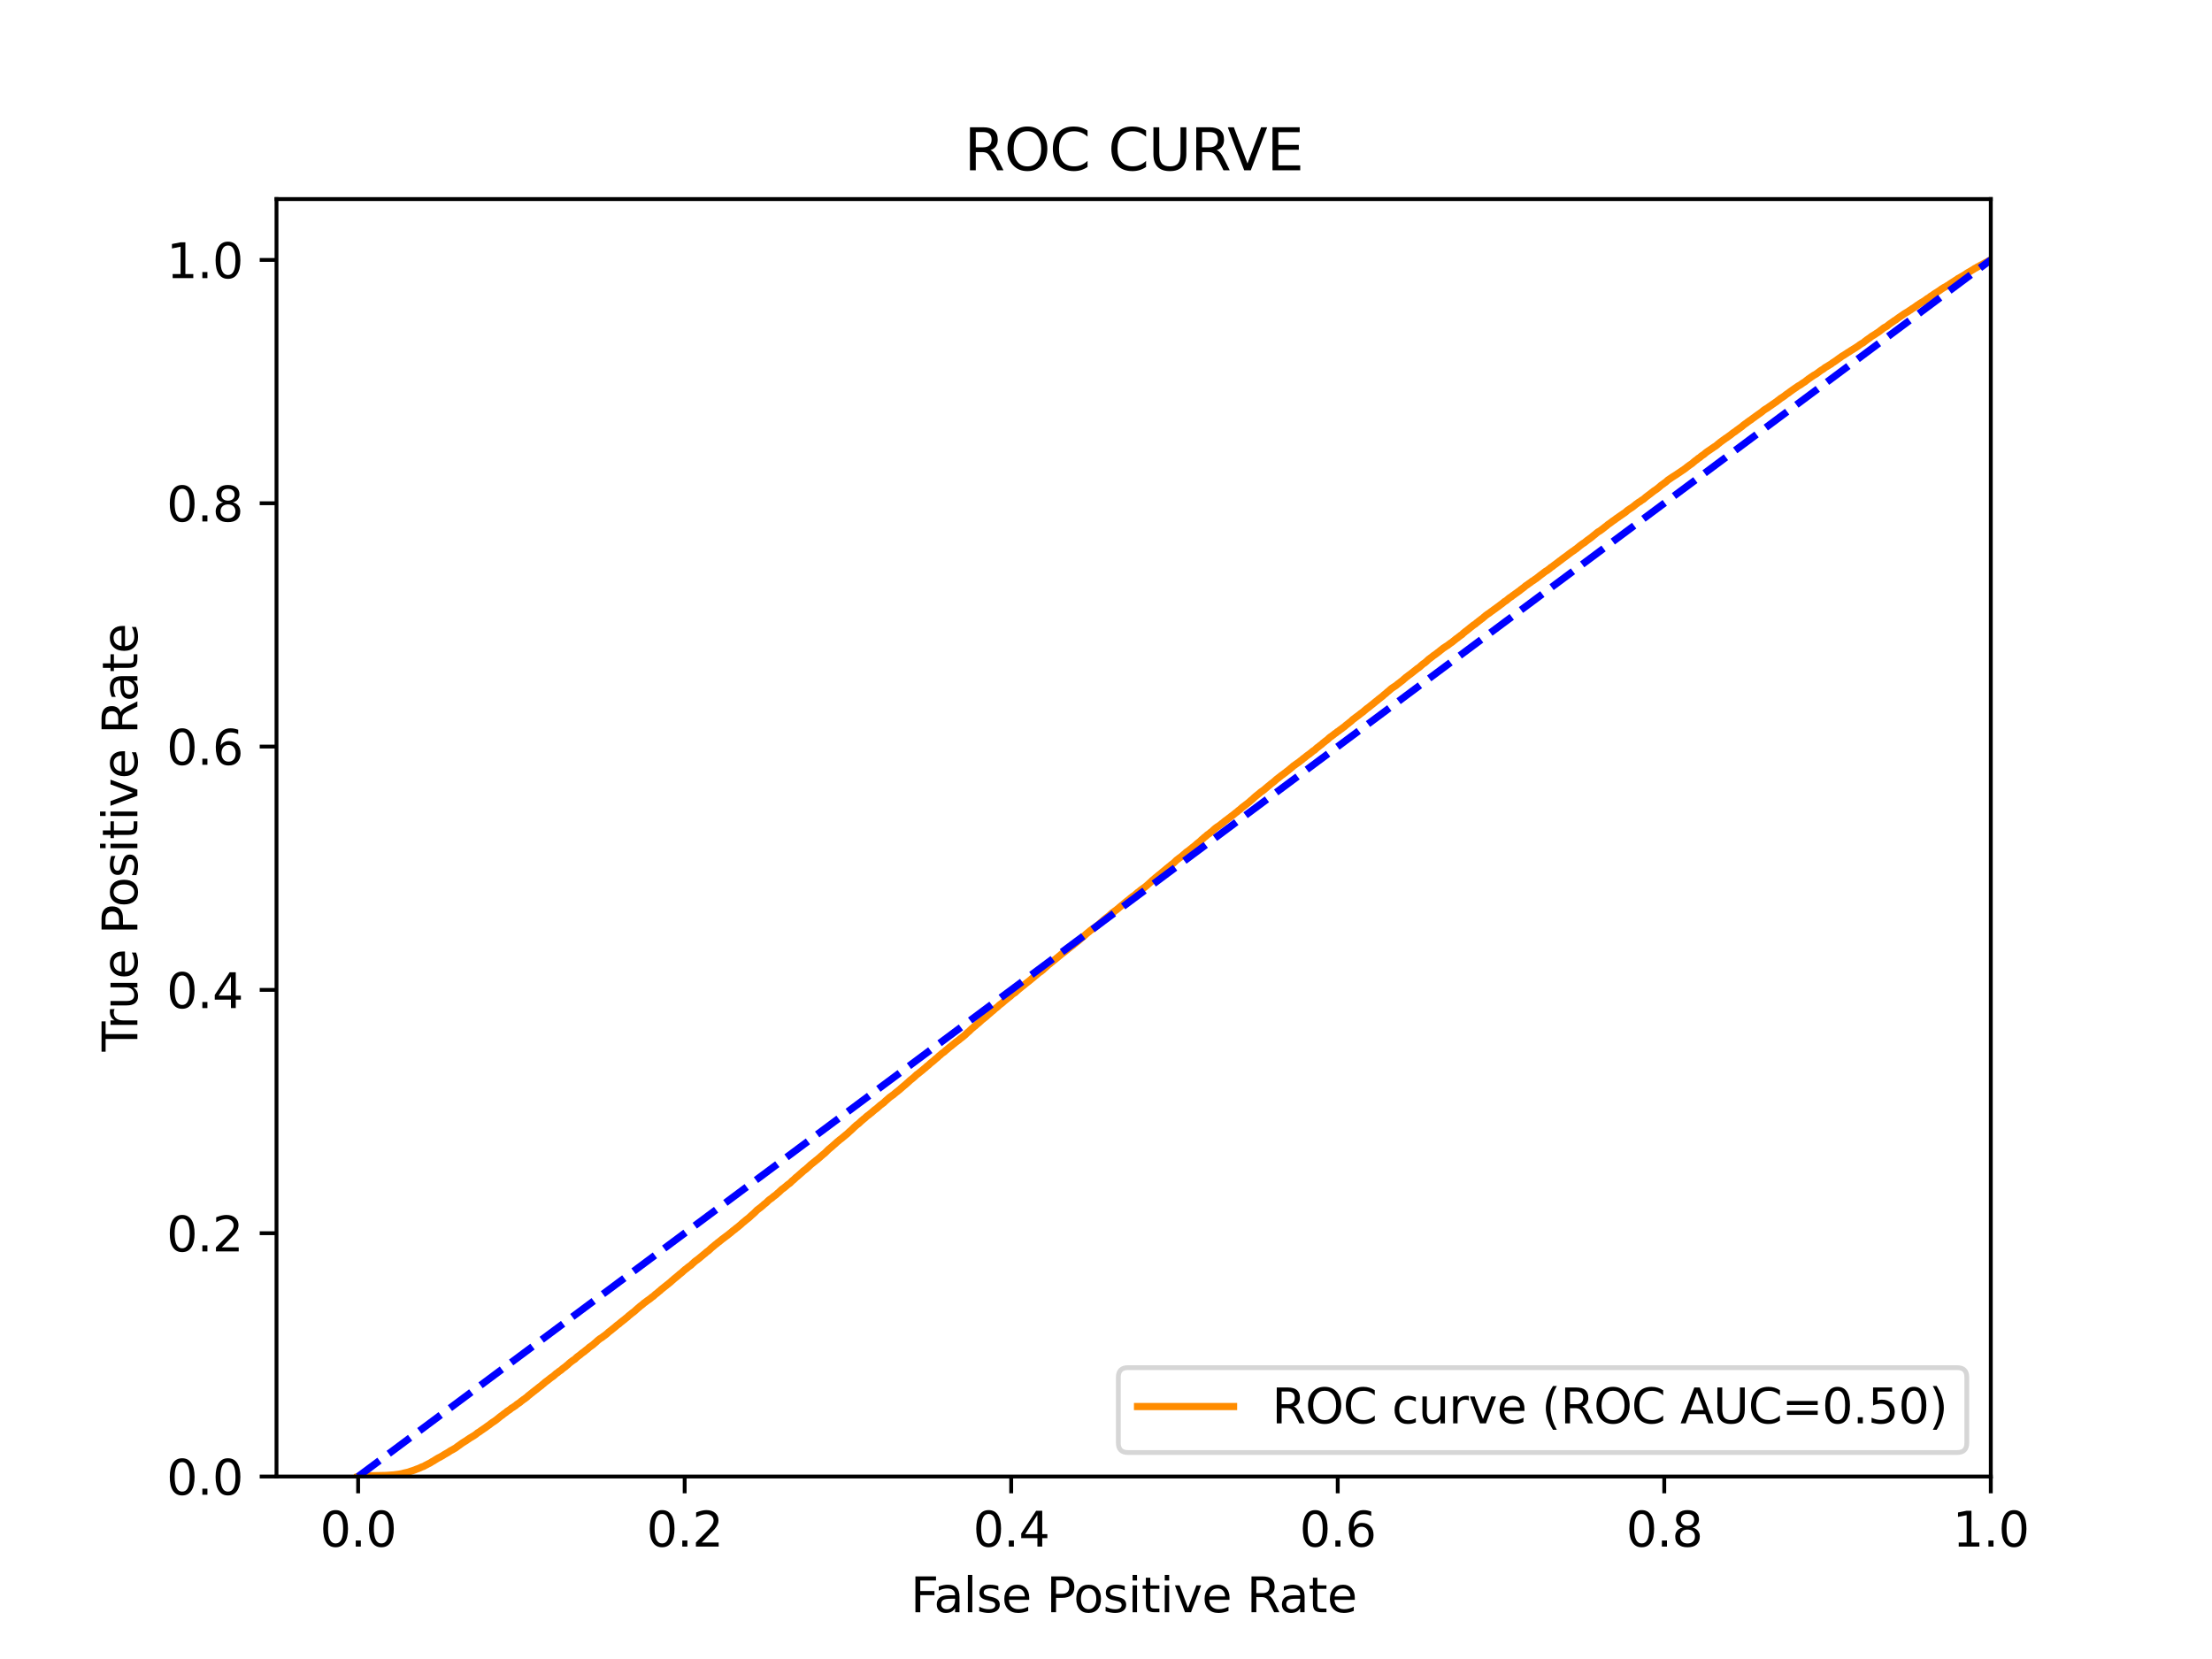 <?xml version="1.0" encoding="utf-8" standalone="no"?>
<!DOCTYPE svg PUBLIC "-//W3C//DTD SVG 1.1//EN"
  "http://www.w3.org/Graphics/SVG/1.1/DTD/svg11.dtd">
<svg xmlns:xlink="http://www.w3.org/1999/xlink" width="460.8pt" height="345.6pt" viewBox="0 0 460.8 345.6" xmlns="http://www.w3.org/2000/svg" version="1.1">
 <defs>
  <style type="text/css">*{stroke-linejoin: round; stroke-linecap: butt}</style>
 </defs>
 <g id="figure_1">
  <g id="patch_1">
   <path d="M 0 345.6 
L 460.8 345.6 
L 460.8 0 
L 0 0 
z
" style="fill: #ffffff"/>
  </g>
  <g id="axes_1">
   <g id="patch_2">
    <path d="M 57.6 307.584 
L 414.72 307.584 
L 414.72 41.472 
L 57.6 41.472 
z
" style="fill: #ffffff"/>
   </g>
   <g id="matplotlib.axis_1">
    <g id="xtick_1">
     <g id="line2d_1">
      <defs>
       <path id="mee4aacf9f3" d="M 0 0 
L 0 3.5 
" style="stroke: #000000; stroke-width: 0.8"/>
      </defs>
      <g>
       <use xlink:href="#mee4aacf9f3" x="74.606" y="307.584" style="stroke: #000000; stroke-width: 0.8"/>
      </g>
     </g>
     <g id="text_1">
      <!-- 0.0 -->
      <g transform="translate(66.654 322.182)scale(0.1 -0.1)">
       <defs>
        <path id="DejaVuSans-30" d="M 2034 4250 
Q 1547 4250 1301 3770 
Q 1056 3291 1056 2328 
Q 1056 1369 1301 889 
Q 1547 409 2034 409 
Q 2525 409 2770 889 
Q 3016 1369 3016 2328 
Q 3016 3291 2770 3770 
Q 2525 4250 2034 4250 
z
M 2034 4750 
Q 2819 4750 3233 4129 
Q 3647 3509 3647 2328 
Q 3647 1150 3233 529 
Q 2819 -91 2034 -91 
Q 1250 -91 836 529 
Q 422 1150 422 2328 
Q 422 3509 836 4129 
Q 1250 4750 2034 4750 
z
" transform="scale(0.016)"/>
        <path id="DejaVuSans-2e" d="M 684 794 
L 1344 794 
L 1344 0 
L 684 0 
L 684 794 
z
" transform="scale(0.016)"/>
       </defs>
       <use xlink:href="#DejaVuSans-30"/>
       <use xlink:href="#DejaVuSans-2e" x="63.623"/>
       <use xlink:href="#DejaVuSans-30" x="95.41"/>
      </g>
     </g>
    </g>
    <g id="xtick_2">
     <g id="line2d_2">
      <g>
       <use xlink:href="#mee4aacf9f3" x="142.629" y="307.584" style="stroke: #000000; stroke-width: 0.8"/>
      </g>
     </g>
     <g id="text_2">
      <!-- 0.2 -->
      <g transform="translate(134.677 322.182)scale(0.1 -0.1)">
       <defs>
        <path id="DejaVuSans-32" d="M 1228 531 
L 3431 531 
L 3431 0 
L 469 0 
L 469 531 
Q 828 903 1448 1529 
Q 2069 2156 2228 2338 
Q 2531 2678 2651 2914 
Q 2772 3150 2772 3378 
Q 2772 3750 2511 3984 
Q 2250 4219 1831 4219 
Q 1534 4219 1204 4116 
Q 875 4013 500 3803 
L 500 4441 
Q 881 4594 1212 4672 
Q 1544 4750 1819 4750 
Q 2544 4750 2975 4387 
Q 3406 4025 3406 3419 
Q 3406 3131 3298 2873 
Q 3191 2616 2906 2266 
Q 2828 2175 2409 1742 
Q 1991 1309 1228 531 
z
" transform="scale(0.016)"/>
       </defs>
       <use xlink:href="#DejaVuSans-30"/>
       <use xlink:href="#DejaVuSans-2e" x="63.623"/>
       <use xlink:href="#DejaVuSans-32" x="95.41"/>
      </g>
     </g>
    </g>
    <g id="xtick_3">
     <g id="line2d_3">
      <g>
       <use xlink:href="#mee4aacf9f3" x="210.651" y="307.584" style="stroke: #000000; stroke-width: 0.8"/>
      </g>
     </g>
     <g id="text_3">
      <!-- 0.4 -->
      <g transform="translate(202.7 322.182)scale(0.1 -0.1)">
       <defs>
        <path id="DejaVuSans-34" d="M 2419 4116 
L 825 1625 
L 2419 1625 
L 2419 4116 
z
M 2253 4666 
L 3047 4666 
L 3047 1625 
L 3713 1625 
L 3713 1100 
L 3047 1100 
L 3047 0 
L 2419 0 
L 2419 1100 
L 313 1100 
L 313 1709 
L 2253 4666 
z
" transform="scale(0.016)"/>
       </defs>
       <use xlink:href="#DejaVuSans-30"/>
       <use xlink:href="#DejaVuSans-2e" x="63.623"/>
       <use xlink:href="#DejaVuSans-34" x="95.41"/>
      </g>
     </g>
    </g>
    <g id="xtick_4">
     <g id="line2d_4">
      <g>
       <use xlink:href="#mee4aacf9f3" x="278.674" y="307.584" style="stroke: #000000; stroke-width: 0.8"/>
      </g>
     </g>
     <g id="text_4">
      <!-- 0.6 -->
      <g transform="translate(270.723 322.182)scale(0.1 -0.1)">
       <defs>
        <path id="DejaVuSans-36" d="M 2113 2584 
Q 1688 2584 1439 2293 
Q 1191 2003 1191 1497 
Q 1191 994 1439 701 
Q 1688 409 2113 409 
Q 2538 409 2786 701 
Q 3034 994 3034 1497 
Q 3034 2003 2786 2293 
Q 2538 2584 2113 2584 
z
M 3366 4563 
L 3366 3988 
Q 3128 4100 2886 4159 
Q 2644 4219 2406 4219 
Q 1781 4219 1451 3797 
Q 1122 3375 1075 2522 
Q 1259 2794 1537 2939 
Q 1816 3084 2150 3084 
Q 2853 3084 3261 2657 
Q 3669 2231 3669 1497 
Q 3669 778 3244 343 
Q 2819 -91 2113 -91 
Q 1303 -91 875 529 
Q 447 1150 447 2328 
Q 447 3434 972 4092 
Q 1497 4750 2381 4750 
Q 2619 4750 2861 4703 
Q 3103 4656 3366 4563 
z
" transform="scale(0.016)"/>
       </defs>
       <use xlink:href="#DejaVuSans-30"/>
       <use xlink:href="#DejaVuSans-2e" x="63.623"/>
       <use xlink:href="#DejaVuSans-36" x="95.41"/>
      </g>
     </g>
    </g>
    <g id="xtick_5">
     <g id="line2d_5">
      <g>
       <use xlink:href="#mee4aacf9f3" x="346.697" y="307.584" style="stroke: #000000; stroke-width: 0.8"/>
      </g>
     </g>
     <g id="text_5">
      <!-- 0.8 -->
      <g transform="translate(338.746 322.182)scale(0.1 -0.1)">
       <defs>
        <path id="DejaVuSans-38" d="M 2034 2216 
Q 1584 2216 1326 1975 
Q 1069 1734 1069 1313 
Q 1069 891 1326 650 
Q 1584 409 2034 409 
Q 2484 409 2743 651 
Q 3003 894 3003 1313 
Q 3003 1734 2745 1975 
Q 2488 2216 2034 2216 
z
M 1403 2484 
Q 997 2584 770 2862 
Q 544 3141 544 3541 
Q 544 4100 942 4425 
Q 1341 4750 2034 4750 
Q 2731 4750 3128 4425 
Q 3525 4100 3525 3541 
Q 3525 3141 3298 2862 
Q 3072 2584 2669 2484 
Q 3125 2378 3379 2068 
Q 3634 1759 3634 1313 
Q 3634 634 3220 271 
Q 2806 -91 2034 -91 
Q 1263 -91 848 271 
Q 434 634 434 1313 
Q 434 1759 690 2068 
Q 947 2378 1403 2484 
z
M 1172 3481 
Q 1172 3119 1398 2916 
Q 1625 2713 2034 2713 
Q 2441 2713 2670 2916 
Q 2900 3119 2900 3481 
Q 2900 3844 2670 4047 
Q 2441 4250 2034 4250 
Q 1625 4250 1398 4047 
Q 1172 3844 1172 3481 
z
" transform="scale(0.016)"/>
       </defs>
       <use xlink:href="#DejaVuSans-30"/>
       <use xlink:href="#DejaVuSans-2e" x="63.623"/>
       <use xlink:href="#DejaVuSans-38" x="95.41"/>
      </g>
     </g>
    </g>
    <g id="xtick_6">
     <g id="line2d_6">
      <g>
       <use xlink:href="#mee4aacf9f3" x="414.72" y="307.584" style="stroke: #000000; stroke-width: 0.8"/>
      </g>
     </g>
     <g id="text_6">
      <!-- 1.0 -->
      <g transform="translate(406.768 322.182)scale(0.1 -0.1)">
       <defs>
        <path id="DejaVuSans-31" d="M 794 531 
L 1825 531 
L 1825 4091 
L 703 3866 
L 703 4441 
L 1819 4666 
L 2450 4666 
L 2450 531 
L 3481 531 
L 3481 0 
L 794 0 
L 794 531 
z
" transform="scale(0.016)"/>
       </defs>
       <use xlink:href="#DejaVuSans-31"/>
       <use xlink:href="#DejaVuSans-2e" x="63.623"/>
       <use xlink:href="#DejaVuSans-30" x="95.41"/>
      </g>
     </g>
    </g>
    <g id="text_7">
     <!-- False Positive Rate -->
     <g transform="translate(189.694 335.861)scale(0.1 -0.1)">
      <defs>
       <path id="DejaVuSans-46" d="M 628 4666 
L 3309 4666 
L 3309 4134 
L 1259 4134 
L 1259 2759 
L 3109 2759 
L 3109 2228 
L 1259 2228 
L 1259 0 
L 628 0 
L 628 4666 
z
" transform="scale(0.016)"/>
       <path id="DejaVuSans-61" d="M 2194 1759 
Q 1497 1759 1228 1600 
Q 959 1441 959 1056 
Q 959 750 1161 570 
Q 1363 391 1709 391 
Q 2188 391 2477 730 
Q 2766 1069 2766 1631 
L 2766 1759 
L 2194 1759 
z
M 3341 1997 
L 3341 0 
L 2766 0 
L 2766 531 
Q 2569 213 2275 61 
Q 1981 -91 1556 -91 
Q 1019 -91 701 211 
Q 384 513 384 1019 
Q 384 1609 779 1909 
Q 1175 2209 1959 2209 
L 2766 2209 
L 2766 2266 
Q 2766 2663 2505 2880 
Q 2244 3097 1772 3097 
Q 1472 3097 1187 3025 
Q 903 2953 641 2809 
L 641 3341 
Q 956 3463 1253 3523 
Q 1550 3584 1831 3584 
Q 2591 3584 2966 3190 
Q 3341 2797 3341 1997 
z
" transform="scale(0.016)"/>
       <path id="DejaVuSans-6c" d="M 603 4863 
L 1178 4863 
L 1178 0 
L 603 0 
L 603 4863 
z
" transform="scale(0.016)"/>
       <path id="DejaVuSans-73" d="M 2834 3397 
L 2834 2853 
Q 2591 2978 2328 3040 
Q 2066 3103 1784 3103 
Q 1356 3103 1142 2972 
Q 928 2841 928 2578 
Q 928 2378 1081 2264 
Q 1234 2150 1697 2047 
L 1894 2003 
Q 2506 1872 2764 1633 
Q 3022 1394 3022 966 
Q 3022 478 2636 193 
Q 2250 -91 1575 -91 
Q 1294 -91 989 -36 
Q 684 19 347 128 
L 347 722 
Q 666 556 975 473 
Q 1284 391 1588 391 
Q 1994 391 2212 530 
Q 2431 669 2431 922 
Q 2431 1156 2273 1281 
Q 2116 1406 1581 1522 
L 1381 1569 
Q 847 1681 609 1914 
Q 372 2147 372 2553 
Q 372 3047 722 3315 
Q 1072 3584 1716 3584 
Q 2034 3584 2315 3537 
Q 2597 3491 2834 3397 
z
" transform="scale(0.016)"/>
       <path id="DejaVuSans-65" d="M 3597 1894 
L 3597 1613 
L 953 1613 
Q 991 1019 1311 708 
Q 1631 397 2203 397 
Q 2534 397 2845 478 
Q 3156 559 3463 722 
L 3463 178 
Q 3153 47 2828 -22 
Q 2503 -91 2169 -91 
Q 1331 -91 842 396 
Q 353 884 353 1716 
Q 353 2575 817 3079 
Q 1281 3584 2069 3584 
Q 2775 3584 3186 3129 
Q 3597 2675 3597 1894 
z
M 3022 2063 
Q 3016 2534 2758 2815 
Q 2500 3097 2075 3097 
Q 1594 3097 1305 2825 
Q 1016 2553 972 2059 
L 3022 2063 
z
" transform="scale(0.016)"/>
       <path id="DejaVuSans-20" transform="scale(0.016)"/>
       <path id="DejaVuSans-50" d="M 1259 4147 
L 1259 2394 
L 2053 2394 
Q 2494 2394 2734 2622 
Q 2975 2850 2975 3272 
Q 2975 3691 2734 3919 
Q 2494 4147 2053 4147 
L 1259 4147 
z
M 628 4666 
L 2053 4666 
Q 2838 4666 3239 4311 
Q 3641 3956 3641 3272 
Q 3641 2581 3239 2228 
Q 2838 1875 2053 1875 
L 1259 1875 
L 1259 0 
L 628 0 
L 628 4666 
z
" transform="scale(0.016)"/>
       <path id="DejaVuSans-6f" d="M 1959 3097 
Q 1497 3097 1228 2736 
Q 959 2375 959 1747 
Q 959 1119 1226 758 
Q 1494 397 1959 397 
Q 2419 397 2687 759 
Q 2956 1122 2956 1747 
Q 2956 2369 2687 2733 
Q 2419 3097 1959 3097 
z
M 1959 3584 
Q 2709 3584 3137 3096 
Q 3566 2609 3566 1747 
Q 3566 888 3137 398 
Q 2709 -91 1959 -91 
Q 1206 -91 779 398 
Q 353 888 353 1747 
Q 353 2609 779 3096 
Q 1206 3584 1959 3584 
z
" transform="scale(0.016)"/>
       <path id="DejaVuSans-69" d="M 603 3500 
L 1178 3500 
L 1178 0 
L 603 0 
L 603 3500 
z
M 603 4863 
L 1178 4863 
L 1178 4134 
L 603 4134 
L 603 4863 
z
" transform="scale(0.016)"/>
       <path id="DejaVuSans-74" d="M 1172 4494 
L 1172 3500 
L 2356 3500 
L 2356 3053 
L 1172 3053 
L 1172 1153 
Q 1172 725 1289 603 
Q 1406 481 1766 481 
L 2356 481 
L 2356 0 
L 1766 0 
Q 1100 0 847 248 
Q 594 497 594 1153 
L 594 3053 
L 172 3053 
L 172 3500 
L 594 3500 
L 594 4494 
L 1172 4494 
z
" transform="scale(0.016)"/>
       <path id="DejaVuSans-76" d="M 191 3500 
L 800 3500 
L 1894 563 
L 2988 3500 
L 3597 3500 
L 2284 0 
L 1503 0 
L 191 3500 
z
" transform="scale(0.016)"/>
       <path id="DejaVuSans-52" d="M 2841 2188 
Q 3044 2119 3236 1894 
Q 3428 1669 3622 1275 
L 4263 0 
L 3584 0 
L 2988 1197 
Q 2756 1666 2539 1819 
Q 2322 1972 1947 1972 
L 1259 1972 
L 1259 0 
L 628 0 
L 628 4666 
L 2053 4666 
Q 2853 4666 3247 4331 
Q 3641 3997 3641 3322 
Q 3641 2881 3436 2590 
Q 3231 2300 2841 2188 
z
M 1259 4147 
L 1259 2491 
L 2053 2491 
Q 2509 2491 2742 2702 
Q 2975 2913 2975 3322 
Q 2975 3731 2742 3939 
Q 2509 4147 2053 4147 
L 1259 4147 
z
" transform="scale(0.016)"/>
      </defs>
      <use xlink:href="#DejaVuSans-46"/>
      <use xlink:href="#DejaVuSans-61" x="48.395"/>
      <use xlink:href="#DejaVuSans-6c" x="109.674"/>
      <use xlink:href="#DejaVuSans-73" x="137.457"/>
      <use xlink:href="#DejaVuSans-65" x="189.557"/>
      <use xlink:href="#DejaVuSans-20" x="251.08"/>
      <use xlink:href="#DejaVuSans-50" x="282.867"/>
      <use xlink:href="#DejaVuSans-6f" x="339.545"/>
      <use xlink:href="#DejaVuSans-73" x="400.727"/>
      <use xlink:href="#DejaVuSans-69" x="452.826"/>
      <use xlink:href="#DejaVuSans-74" x="480.609"/>
      <use xlink:href="#DejaVuSans-69" x="519.818"/>
      <use xlink:href="#DejaVuSans-76" x="547.602"/>
      <use xlink:href="#DejaVuSans-65" x="606.781"/>
      <use xlink:href="#DejaVuSans-20" x="668.305"/>
      <use xlink:href="#DejaVuSans-52" x="700.092"/>
      <use xlink:href="#DejaVuSans-61" x="767.324"/>
      <use xlink:href="#DejaVuSans-74" x="828.604"/>
      <use xlink:href="#DejaVuSans-65" x="867.812"/>
     </g>
    </g>
   </g>
   <g id="matplotlib.axis_2">
    <g id="ytick_1">
     <g id="line2d_7">
      <defs>
       <path id="m645397ad5e" d="M 0 0 
L -3.5 0 
" style="stroke: #000000; stroke-width: 0.8"/>
      </defs>
      <g>
       <use xlink:href="#m645397ad5e" x="57.6" y="307.584" style="stroke: #000000; stroke-width: 0.8"/>
      </g>
     </g>
     <g id="text_8">
      <!-- 0.0 -->
      <g transform="translate(34.697 311.383)scale(0.1 -0.1)">
       <use xlink:href="#DejaVuSans-30"/>
       <use xlink:href="#DejaVuSans-2e" x="63.623"/>
       <use xlink:href="#DejaVuSans-30" x="95.41"/>
      </g>
     </g>
    </g>
    <g id="ytick_2">
     <g id="line2d_8">
      <g>
       <use xlink:href="#m645397ad5e" x="57.6" y="256.896" style="stroke: #000000; stroke-width: 0.8"/>
      </g>
     </g>
     <g id="text_9">
      <!-- 0.2 -->
      <g transform="translate(34.697 260.695)scale(0.1 -0.1)">
       <use xlink:href="#DejaVuSans-30"/>
       <use xlink:href="#DejaVuSans-2e" x="63.623"/>
       <use xlink:href="#DejaVuSans-32" x="95.41"/>
      </g>
     </g>
    </g>
    <g id="ytick_3">
     <g id="line2d_9">
      <g>
       <use xlink:href="#m645397ad5e" x="57.6" y="206.208" style="stroke: #000000; stroke-width: 0.8"/>
      </g>
     </g>
     <g id="text_10">
      <!-- 0.4 -->
      <g transform="translate(34.697 210.007)scale(0.1 -0.1)">
       <use xlink:href="#DejaVuSans-30"/>
       <use xlink:href="#DejaVuSans-2e" x="63.623"/>
       <use xlink:href="#DejaVuSans-34" x="95.41"/>
      </g>
     </g>
    </g>
    <g id="ytick_4">
     <g id="line2d_10">
      <g>
       <use xlink:href="#m645397ad5e" x="57.6" y="155.52" style="stroke: #000000; stroke-width: 0.8"/>
      </g>
     </g>
     <g id="text_11">
      <!-- 0.6 -->
      <g transform="translate(34.697 159.319)scale(0.1 -0.1)">
       <use xlink:href="#DejaVuSans-30"/>
       <use xlink:href="#DejaVuSans-2e" x="63.623"/>
       <use xlink:href="#DejaVuSans-36" x="95.41"/>
      </g>
     </g>
    </g>
    <g id="ytick_5">
     <g id="line2d_11">
      <g>
       <use xlink:href="#m645397ad5e" x="57.6" y="104.832" style="stroke: #000000; stroke-width: 0.8"/>
      </g>
     </g>
     <g id="text_12">
      <!-- 0.8 -->
      <g transform="translate(34.697 108.631)scale(0.1 -0.1)">
       <use xlink:href="#DejaVuSans-30"/>
       <use xlink:href="#DejaVuSans-2e" x="63.623"/>
       <use xlink:href="#DejaVuSans-38" x="95.41"/>
      </g>
     </g>
    </g>
    <g id="ytick_6">
     <g id="line2d_12">
      <g>
       <use xlink:href="#m645397ad5e" x="57.6" y="54.144" style="stroke: #000000; stroke-width: 0.8"/>
      </g>
     </g>
     <g id="text_13">
      <!-- 1.0 -->
      <g transform="translate(34.697 57.943)scale(0.1 -0.1)">
       <use xlink:href="#DejaVuSans-31"/>
       <use xlink:href="#DejaVuSans-2e" x="63.623"/>
       <use xlink:href="#DejaVuSans-30" x="95.41"/>
      </g>
     </g>
    </g>
    <g id="text_14">
     <!-- True Positive Rate -->
     <g transform="translate(28.617 219.058)rotate(-90)scale(0.1 -0.1)">
      <defs>
       <path id="DejaVuSans-54" d="M -19 4666 
L 3928 4666 
L 3928 4134 
L 2272 4134 
L 2272 0 
L 1638 0 
L 1638 4134 
L -19 4134 
L -19 4666 
z
" transform="scale(0.016)"/>
       <path id="DejaVuSans-72" d="M 2631 2963 
Q 2534 3019 2420 3045 
Q 2306 3072 2169 3072 
Q 1681 3072 1420 2755 
Q 1159 2438 1159 1844 
L 1159 0 
L 581 0 
L 581 3500 
L 1159 3500 
L 1159 2956 
Q 1341 3275 1631 3429 
Q 1922 3584 2338 3584 
Q 2397 3584 2469 3576 
Q 2541 3569 2628 3553 
L 2631 2963 
z
" transform="scale(0.016)"/>
       <path id="DejaVuSans-75" d="M 544 1381 
L 544 3500 
L 1119 3500 
L 1119 1403 
Q 1119 906 1312 657 
Q 1506 409 1894 409 
Q 2359 409 2629 706 
Q 2900 1003 2900 1516 
L 2900 3500 
L 3475 3500 
L 3475 0 
L 2900 0 
L 2900 538 
Q 2691 219 2414 64 
Q 2138 -91 1772 -91 
Q 1169 -91 856 284 
Q 544 659 544 1381 
z
M 1991 3584 
L 1991 3584 
z
" transform="scale(0.016)"/>
      </defs>
      <use xlink:href="#DejaVuSans-54"/>
      <use xlink:href="#DejaVuSans-72" x="46.334"/>
      <use xlink:href="#DejaVuSans-75" x="87.447"/>
      <use xlink:href="#DejaVuSans-65" x="150.826"/>
      <use xlink:href="#DejaVuSans-20" x="212.35"/>
      <use xlink:href="#DejaVuSans-50" x="244.137"/>
      <use xlink:href="#DejaVuSans-6f" x="300.814"/>
      <use xlink:href="#DejaVuSans-73" x="361.996"/>
      <use xlink:href="#DejaVuSans-69" x="414.096"/>
      <use xlink:href="#DejaVuSans-74" x="441.879"/>
      <use xlink:href="#DejaVuSans-69" x="481.088"/>
      <use xlink:href="#DejaVuSans-76" x="508.871"/>
      <use xlink:href="#DejaVuSans-65" x="568.051"/>
      <use xlink:href="#DejaVuSans-20" x="629.574"/>
      <use xlink:href="#DejaVuSans-52" x="661.361"/>
      <use xlink:href="#DejaVuSans-61" x="728.594"/>
      <use xlink:href="#DejaVuSans-74" x="789.873"/>
      <use xlink:href="#DejaVuSans-65" x="829.082"/>
     </g>
    </g>
   </g>
   <g id="line2d_13">
    <path d="M 74.606 307.584 
L 74.996 307.474 
L 74.996 307.472 
L 75.107 307.472 
L 80.401 307.362 
L 80.474 307.354 
L 80.512 307.354 
L 82.057 307.244 
L 82.169 307.227 
L 83.013 307.117 
L 83.125 307.099 
L 83.75 306.989 
L 83.853 306.949 
L 83.861 306.949 
L 84.299 306.839 
L 84.398 306.817 
L 84.41 306.817 
L 84.896 306.707 
L 85.007 306.682 
L 85.007 306.682 
L 85.349 306.572 
L 85.453 306.52 
L 85.46 306.52 
L 85.821 306.41 
L 85.929 306.377 
L 85.932 306.377 
L 86.244 306.267 
L 86.355 306.23 
L 86.629 306.12 
L 86.736 306.068 
L 86.74 306.068 
L 87.052 305.958 
L 87.158 305.92 
L 87.163 305.92 
L 87.408 305.811 
L 87.516 305.763 
L 87.519 305.763 
L 87.752 305.653 
L 87.863 305.597 
L 87.863 305.597 
L 88.191 305.487 
L 88.304 305.437 
L 88.506 305.327 
L 88.619 305.25 
L 88.872 305.141 
L 88.985 305.068 
L 89.191 304.958 
L 89.298 304.912 
L 89.302 304.912 
L 89.522 304.802 
L 89.631 304.742 
L 89.634 304.742 
L 89.8 304.632 
L 89.914 304.564 
L 90.071 304.454 
L 90.182 304.408 
L 90.182 304.408 
L 90.377 304.298 
L 90.483 304.222 
L 90.488 304.222 
L 90.659 304.112 
L 90.772 304.043 
L 90.948 303.933 
L 91.061 303.873 
L 91.222 303.763 
L 91.331 303.713 
L 91.333 303.713 
L 91.537 303.604 
L 91.641 303.558 
L 91.648 303.558 
L 91.833 303.448 
L 91.948 303.384 
L 92.142 303.274 
L 92.248 303.216 
L 92.253 303.216 
L 92.391 303.106 
L 92.501 303.048 
L 92.502 303.048 
L 92.672 302.938 
L 92.784 302.886 
L 92.948 302.775 
L 93.059 302.73 
L 93.059 302.73 
L 93.228 302.62 
L 93.345 302.558 
L 93.509 302.448 
L 93.623 302.376 
L 93.779 302.266 
L 93.889 302.195 
L 93.89 302.195 
L 94.111 302.085 
L 94.223 302.027 
L 94.423 301.917 
L 94.538 301.836 
L 94.755 301.726 
L 94.869 301.658 
L 95.022 301.548 
L 95.136 301.457 
L 95.267 301.347 
L 95.385 301.28 
L 95.516 301.17 
L 95.626 301.108 
L 95.627 301.108 
L 95.782 300.998 
L 95.89 300.911 
L 95.893 300.911 
L 96.041 300.801 
L 96.149 300.727 
L 96.152 300.727 
L 96.292 300.617 
L 96.4 300.552 
L 96.403 300.552 
L 96.569 300.442 
L 96.681 300.382 
L 96.832 300.272 
L 96.947 300.218 
L 97.126 300.108 
L 97.235 300.015 
L 97.237 300.015 
L 97.402 299.904 
L 97.512 299.835 
L 97.513 299.835 
L 97.681 299.725 
L 97.79 299.638 
L 97.792 299.638 
L 97.973 299.528 
L 98.087 299.459 
L 98.289 299.349 
L 98.399 299.264 
L 98.4 299.264 
L 98.595 299.154 
L 98.708 299.088 
L 98.869 298.978 
L 98.981 298.903 
L 99.136 298.793 
L 99.244 298.702 
L 99.247 298.702 
L 99.38 298.592 
L 99.488 298.493 
L 99.491 298.493 
L 99.694 298.383 
L 99.807 298.31 
L 99.976 298.2 
L 100.089 298.113 
L 100.222 298.003 
L 100.334 297.943 
L 100.496 297.833 
L 100.496 297.832 
L 100.611 297.74 
L 100.788 297.632 
L 100.899 297.553 
L 101.06 297.443 
L 101.172 297.377 
L 101.288 297.267 
L 101.402 297.192 
L 101.552 297.082 
L 101.672 296.995 
L 101.845 296.885 
L 101.961 296.804 
L 102.096 296.694 
L 102.213 296.584 
L 102.391 296.474 
L 102.508 296.375 
L 102.669 296.265 
L 102.778 296.196 
L 102.78 296.196 
L 102.965 296.087 
L 103.078 295.991 
L 103.249 295.88 
L 103.357 295.8 
L 103.36 295.8 
L 103.49 295.69 
L 103.599 295.601 
L 103.601 295.601 
L 103.736 295.491 
L 103.736 295.49 
L 103.851 295.408 
L 103.972 295.298 
L 104.084 295.205 
L 104.227 295.095 
L 104.335 295.012 
L 104.338 295.012 
L 104.482 294.902 
L 104.602 294.83 
L 104.743 294.72 
L 104.856 294.614 
L 104.998 294.504 
L 105.105 294.438 
L 105.109 294.438 
L 105.246 294.328 
L 105.347 294.261 
L 105.357 294.261 
L 105.494 294.151 
L 105.612 294.027 
L 105.788 293.916 
L 105.894 293.851 
L 105.899 293.851 
L 106.049 293.741 
L 106.161 293.678 
L 106.294 293.568 
L 106.407 293.475 
L 106.534 293.365 
L 106.648 293.295 
L 106.839 293.185 
L 106.946 293.114 
L 106.951 293.114 
L 107.11 293.004 
L 107.222 292.925 
L 107.406 292.815 
L 107.522 292.701 
L 107.649 292.591 
L 107.765 292.504 
L 107.945 292.394 
L 108.051 292.311 
L 108.056 292.311 
L 108.229 292.201 
L 108.343 292.121 
L 108.462 292.011 
L 108.572 291.899 
L 108.573 291.899 
L 108.745 291.789 
L 108.858 291.697 
L 109.005 291.588 
L 109.122 291.498 
L 109.314 291.388 
L 109.427 291.289 
L 109.565 291.179 
L 109.678 291.106 
L 109.814 290.996 
L 109.932 290.87 
L 110.05 290.76 
L 110.162 290.685 
L 110.288 290.575 
L 110.403 290.503 
L 110.519 290.393 
L 110.634 290.293 
L 110.793 290.183 
L 110.905 290.092 
L 111.019 289.982 
L 111.133 289.905 
L 111.28 289.795 
L 111.393 289.71 
L 111.51 289.601 
L 111.51 289.6 
L 111.63 289.517 
L 111.789 289.408 
L 111.894 289.314 
L 111.9 289.314 
L 112.02 289.204 
L 112.131 289.121 
L 112.266 289.011 
L 112.381 288.922 
L 112.534 288.812 
L 112.645 288.725 
L 112.645 288.725 
L 112.794 288.615 
L 112.904 288.505 
L 112.905 288.505 
L 113.032 288.395 
L 113.148 288.308 
L 113.281 288.198 
L 113.398 288.103 
L 113.51 287.993 
L 113.623 287.897 
L 113.781 287.788 
L 113.89 287.696 
L 113.892 287.696 
L 114.062 287.586 
L 114.186 287.474 
L 114.341 287.364 
L 114.454 287.273 
L 114.567 287.163 
L 114.68 287.084 
L 114.837 286.974 
L 114.947 286.883 
L 114.948 286.883 
L 115.137 286.773 
L 115.25 286.68 
L 115.381 286.57 
L 115.495 286.487 
L 115.599 286.377 
L 115.715 286.271 
L 115.843 286.161 
L 115.951 286.08 
L 115.954 286.08 
L 116.136 285.969 
L 116.246 285.881 
L 116.247 285.881 
L 116.368 285.771 
L 116.489 285.674 
L 116.662 285.564 
L 116.782 285.479 
L 116.943 285.369 
L 117.056 285.257 
L 117.178 285.147 
L 117.291 285.056 
L 117.45 284.946 
L 117.567 284.852 
L 117.741 284.743 
L 117.851 284.643 
L 117.852 284.643 
L 117.966 284.532 
L 118.077 284.442 
L 118.077 284.442 
L 118.22 284.332 
L 118.337 284.239 
L 118.442 284.129 
L 118.56 284.015 
L 118.701 283.905 
L 118.819 283.793 
L 118.982 283.683 
L 119.095 283.583 
L 119.262 283.473 
L 119.376 283.371 
L 119.572 283.262 
L 119.684 283.185 
L 119.831 283.075 
L 119.955 282.917 
L 120.103 282.809 
L 120.215 282.689 
L 120.367 282.579 
L 120.484 282.494 
L 120.631 282.384 
L 120.743 282.305 
L 120.887 282.195 
L 121.005 282.079 
L 121.145 281.969 
L 121.27 281.866 
L 121.435 281.756 
L 121.548 281.664 
L 121.728 281.554 
L 121.854 281.43 
L 121.981 281.32 
L 122.093 281.245 
L 122.219 281.135 
L 122.333 281.067 
L 122.451 280.959 
L 122.566 280.849 
L 122.696 280.739 
L 122.807 280.629 
L 122.807 280.629 
L 122.983 280.519 
L 123.097 280.443 
L 123.238 280.333 
L 123.353 280.254 
L 123.506 280.144 
L 123.616 280.053 
L 123.617 280.053 
L 123.732 279.943 
L 123.732 279.942 
L 123.861 279.837 
L 123.984 279.727 
L 124.095 279.642 
L 124.217 279.532 
L 124.327 279.416 
L 124.328 279.416 
L 124.454 279.306 
L 124.568 279.204 
L 124.709 279.094 
L 124.825 279.005 
L 124.963 278.895 
L 125.068 278.825 
L 125.074 278.825 
L 125.248 278.715 
L 125.361 278.651 
L 125.508 278.541 
L 125.621 278.439 
L 125.783 278.329 
L 125.899 278.246 
L 126.05 278.136 
L 126.168 278.047 
L 126.301 277.936 
L 126.424 277.837 
L 126.548 277.728 
L 126.661 277.63 
L 126.763 277.522 
L 126.875 277.435 
L 127.03 277.325 
L 127.141 277.234 
L 127.141 277.234 
L 127.282 277.124 
L 127.398 277.041 
L 127.512 276.931 
L 127.627 276.84 
L 127.772 276.73 
L 127.884 276.639 
L 128.023 276.529 
L 128.136 276.433 
L 128.281 276.323 
L 128.4 276.197 
L 128.547 276.087 
L 128.658 275.991 
L 128.822 275.881 
L 128.93 275.813 
L 128.933 275.813 
L 129.042 275.703 
L 129.148 275.606 
L 129.153 275.606 
L 129.29 275.496 
L 129.407 275.384 
L 129.573 275.276 
L 129.69 275.162 
L 129.849 275.052 
L 129.957 274.963 
L 129.96 274.963 
L 130.111 274.853 
L 130.223 274.743 
L 130.364 274.633 
L 130.477 274.546 
L 130.601 274.435 
L 130.722 274.357 
L 130.832 274.247 
L 130.948 274.12 
L 131.101 274.01 
L 131.216 273.917 
L 131.348 273.807 
L 131.465 273.716 
L 131.587 273.606 
L 131.704 273.513 
L 131.866 273.403 
L 131.982 273.318 
L 132.114 273.208 
L 132.231 273.11 
L 132.36 273 
L 132.486 272.863 
L 132.637 272.754 
L 132.747 272.633 
L 132.748 272.633 
L 132.885 272.523 
L 133 272.422 
L 133.149 272.312 
L 133.263 272.196 
L 133.394 272.086 
L 133.518 271.992 
L 133.672 271.882 
L 133.789 271.783 
L 133.939 271.673 
L 134.058 271.544 
L 134.192 271.434 
L 134.304 271.364 
L 134.465 271.254 
L 134.578 271.154 
L 134.729 271.044 
L 134.85 270.947 
L 135.008 270.837 
L 135.121 270.773 
L 135.252 270.663 
L 135.364 270.596 
L 135.5 270.486 
L 135.613 270.395 
L 135.735 270.285 
L 135.852 270.192 
L 136.032 270.082 
L 136.149 269.984 
L 136.273 269.874 
L 136.393 269.762 
L 136.503 269.654 
L 136.617 269.563 
L 136.779 269.453 
L 136.898 269.36 
L 137.021 269.25 
L 137.138 269.151 
L 137.259 269.041 
L 137.378 268.951 
L 137.533 268.841 
L 137.652 268.707 
L 137.771 268.597 
L 137.883 268.518 
L 138.014 268.408 
L 138.127 268.317 
L 138.27 268.207 
L 138.381 268.116 
L 138.381 268.116 
L 138.522 268.005 
L 138.642 267.904 
L 138.799 267.794 
L 138.911 267.68 
L 139.068 267.569 
L 139.182 267.497 
L 139.295 267.387 
L 139.408 267.294 
L 139.558 267.184 
L 139.671 267.074 
L 139.812 266.964 
L 139.927 266.832 
L 140.073 266.722 
L 140.186 266.624 
L 140.316 266.514 
L 140.432 266.402 
L 140.571 266.292 
L 140.68 266.203 
L 140.682 266.203 
L 140.823 266.093 
L 140.936 265.994 
L 141.076 265.884 
L 141.196 265.776 
L 141.342 265.666 
L 141.468 265.541 
L 141.592 265.431 
L 141.717 265.344 
L 141.844 265.234 
L 141.956 265.151 
L 142.089 265.042 
L 142.21 264.925 
L 142.324 264.815 
L 142.452 264.701 
L 142.593 264.591 
L 142.709 264.473 
L 142.875 264.363 
L 142.996 264.278 
L 143.12 264.17 
L 143.233 264.079 
L 143.356 263.968 
L 143.466 263.89 
L 143.467 263.89 
L 143.592 263.799 
L 143.747 263.689 
L 143.861 263.604 
L 144.011 263.494 
L 144.135 263.349 
L 144.265 263.239 
L 144.379 263.144 
L 144.491 263.034 
L 144.603 262.936 
L 144.722 262.826 
L 144.851 262.725 
L 144.987 262.615 
L 145.1 262.538 
L 145.266 262.428 
L 145.382 262.322 
L 145.542 262.211 
L 145.662 262.109 
L 145.786 261.999 
L 145.906 261.918 
L 146.011 261.808 
L 146.011 261.807 
L 146.139 261.71 
L 146.274 261.6 
L 146.389 261.501 
L 146.523 261.391 
L 146.638 261.291 
L 146.794 261.181 
L 146.909 261.088 
L 147.01 260.978 
L 147.125 260.885 
L 147.258 260.774 
L 147.372 260.686 
L 147.544 260.578 
L 147.66 260.48 
L 147.767 260.37 
L 147.88 260.275 
L 147.997 260.165 
L 148.118 260.041 
L 148.251 259.93 
L 148.381 259.817 
L 148.527 259.706 
L 148.647 259.605 
L 148.779 259.495 
L 148.895 259.389 
L 149.027 259.279 
L 149.142 259.196 
L 149.283 259.086 
L 149.391 259.005 
L 149.394 259.005 
L 149.493 258.898 
L 149.606 258.815 
L 149.77 258.705 
L 149.882 258.63 
L 149.997 258.512 
L 150.143 258.402 
L 150.255 258.311 
L 150.379 258.2 
L 150.493 258.109 
L 150.669 257.999 
L 150.791 257.89 
L 150.943 257.78 
L 151.06 257.701 
L 151.188 257.591 
L 151.304 257.506 
L 151.467 257.396 
L 151.581 257.307 
L 151.714 257.196 
L 151.848 257.093 
L 151.979 256.983 
L 152.092 256.892 
L 152.253 256.782 
L 152.372 256.662 
L 152.506 256.552 
L 152.628 256.444 
L 152.776 256.334 
L 152.896 256.234 
L 153.067 256.124 
L 153.185 256.019 
L 153.298 255.909 
L 153.412 255.824 
L 153.563 255.714 
L 153.678 255.627 
L 153.807 255.517 
L 153.918 255.434 
L 153.918 255.434 
L 154.037 255.324 
L 154.149 255.237 
L 154.279 255.127 
L 154.397 255.023 
L 154.509 254.913 
L 154.624 254.801 
L 154.763 254.691 
L 154.874 254.594 
L 154.874 254.594 
L 155.026 254.484 
L 155.144 254.372 
L 155.283 254.262 
L 155.399 254.154 
L 155.543 254.044 
L 155.657 253.967 
L 155.777 253.859 
L 155.889 253.776 
L 156.028 253.666 
L 156.141 253.556 
L 156.269 253.446 
L 156.393 253.318 
L 156.521 253.208 
L 156.637 253.096 
L 156.771 252.986 
L 156.892 252.882 
L 157.016 252.772 
L 157.143 252.656 
L 157.265 252.546 
L 157.382 252.409 
L 157.494 252.3 
L 157.618 252.177 
L 157.728 252.067 
L 157.844 251.98 
L 157.993 251.87 
L 158.111 251.777 
L 158.251 251.667 
L 158.365 251.59 
L 158.505 251.48 
L 158.619 251.381 
L 158.742 251.271 
L 158.854 251.19 
L 158.979 251.08 
L 159.105 250.949 
L 159.233 250.839 
L 159.352 250.758 
L 159.486 250.648 
L 159.598 250.561 
L 159.725 250.451 
L 159.725 250.45 
L 159.843 250.321 
L 159.963 250.211 
L 160.082 250.088 
L 160.221 249.978 
L 160.34 249.881 
L 160.505 249.771 
L 160.62 249.676 
L 160.815 249.566 
L 160.922 249.445 
L 160.926 249.445 
L 161.046 249.346 
L 161.164 249.235 
L 161.283 249.165 
L 161.419 249.055 
L 161.536 248.977 
L 161.671 248.867 
L 161.782 248.773 
L 161.886 248.663 
L 161.996 248.558 
L 161.997 248.558 
L 162.148 248.448 
L 162.26 248.367 
L 162.356 248.257 
L 162.471 248.149 
L 162.606 248.038 
L 162.726 247.9 
L 162.862 247.79 
L 162.984 247.682 
L 163.165 247.572 
L 163.287 247.473 
L 163.452 247.363 
L 163.571 247.234 
L 163.739 247.124 
L 163.853 247.004 
L 163.978 246.894 
L 164.093 246.807 
L 164.23 246.696 
L 164.347 246.624 
L 164.499 246.514 
L 164.613 246.425 
L 164.717 246.315 
L 164.844 246.191 
L 164.942 246.081 
L 165.052 245.973 
L 165.053 245.973 
L 165.215 245.863 
L 165.335 245.757 
L 165.453 245.647 
L 165.572 245.535 
L 165.683 245.425 
L 165.79 245.316 
L 165.794 245.316 
L 165.923 245.206 
L 166.036 245.123 
L 166.173 245.013 
L 166.296 244.903 
L 166.416 244.793 
L 166.527 244.7 
L 166.65 244.59 
L 166.767 244.486 
L 166.887 244.376 
L 167 244.285 
L 167.126 244.173 
L 167.24 244.063 
L 167.358 243.944 
L 167.522 243.835 
L 167.638 243.727 
L 167.805 243.617 
L 167.921 243.528 
L 168.04 243.418 
L 168.154 243.299 
L 168.309 243.189 
L 168.42 243.08 
L 168.53 242.97 
L 168.655 242.856 
L 168.772 242.746 
L 168.891 242.627 
L 169.04 242.516 
L 169.173 242.407 
L 169.306 242.298 
L 169.421 242.213 
L 169.546 242.103 
L 169.663 242.02 
L 169.805 241.91 
L 169.917 241.798 
L 170.073 241.688 
L 170.182 241.592 
L 170.184 241.592 
L 170.302 241.511 
L 170.416 241.404 
L 170.531 241.31 
L 170.665 241.2 
L 170.779 241.097 
L 170.913 240.987 
L 171.035 240.852 
L 171.196 240.742 
L 171.3 240.638 
L 171.308 240.638 
L 171.417 240.527 
L 171.531 240.451 
L 171.663 240.341 
L 171.778 240.254 
L 171.888 240.145 
L 172.003 240.039 
L 172.133 239.908 
L 172.242 239.798 
L 172.362 239.676 
L 172.489 239.566 
L 172.602 239.441 
L 172.744 239.33 
L 172.879 239.219 
L 173.014 239.109 
L 173.131 239.002 
L 173.276 238.892 
L 173.394 238.782 
L 173.508 238.672 
L 173.623 238.574 
L 173.76 238.464 
L 173.866 238.352 
L 173.871 238.352 
L 174.024 238.242 
L 174.143 238.112 
L 174.272 238.002 
L 174.396 237.882 
L 174.528 237.772 
L 174.643 237.697 
L 174.765 237.587 
L 174.898 237.458 
L 175.056 237.348 
L 175.173 237.263 
L 175.316 237.153 
L 175.429 237.064 
L 175.547 236.954 
L 175.665 236.859 
L 175.8 236.749 
L 175.915 236.662 
L 176.033 236.552 
L 176.146 236.471 
L 176.258 236.361 
L 176.372 236.282 
L 176.497 236.172 
L 176.612 236.075 
L 176.718 235.965 
L 176.833 235.865 
L 176.98 235.714 
L 177.122 235.604 
L 177.24 235.498 
L 177.36 235.388 
L 177.481 235.272 
L 177.598 235.162 
L 177.719 235.048 
L 177.819 234.938 
L 177.939 234.826 
L 178.07 234.716 
L 178.186 234.602 
L 178.322 234.491 
L 178.453 234.357 
L 178.609 234.247 
L 178.724 234.169 
L 178.878 234.059 
L 178.995 233.936 
L 179.118 233.826 
L 179.228 233.721 
L 179.229 233.721 
L 179.347 233.612 
L 179.347 233.611 
L 179.472 233.486 
L 179.623 233.376 
L 179.756 233.26 
L 179.864 233.15 
L 179.977 233.067 
L 180.135 232.957 
L 180.246 232.847 
L 180.355 232.737 
L 180.469 232.64 
L 180.585 232.532 
L 180.697 232.443 
L 180.862 232.333 
L 180.979 232.25 
L 181.104 232.14 
L 181.226 232.04 
L 181.359 231.931 
L 181.472 231.85 
L 181.621 231.74 
L 181.621 231.739 
L 181.737 231.621 
L 181.861 231.512 
L 181.979 231.412 
L 182.107 231.302 
L 182.224 231.194 
L 182.398 231.084 
L 182.509 230.993 
L 182.509 230.993 
L 182.653 230.883 
L 182.767 230.792 
L 182.884 230.682 
L 183.002 230.568 
L 183.149 230.458 
L 183.263 230.344 
L 183.38 230.233 
L 183.503 230.157 
L 183.648 230.049 
L 183.648 230.047 
L 183.764 229.962 
L 183.885 229.852 
L 183.999 229.79 
L 184.139 229.679 
L 184.261 229.541 
L 184.382 229.431 
L 184.495 229.327 
L 184.615 229.217 
L 184.727 229.126 
L 184.856 229.016 
L 184.98 228.902 
L 185.11 228.792 
L 185.229 228.68 
L 185.373 228.57 
L 185.499 228.467 
L 185.672 228.357 
L 185.782 228.274 
L 185.783 228.274 
L 185.922 228.164 
L 186.034 228.104 
L 186.171 227.994 
L 186.287 227.884 
L 186.421 227.774 
L 186.53 227.683 
L 186.532 227.683 
L 186.661 227.577 
L 186.779 227.467 
L 186.89 227.407 
L 186.89 227.407 
L 187.027 227.297 
L 187.156 227.176 
L 187.31 227.066 
L 187.424 226.973 
L 187.544 226.863 
L 187.65 226.757 
L 187.655 226.757 
L 187.794 226.647 
L 187.913 226.535 
L 188.039 226.426 
L 188.158 226.33 
L 188.275 226.22 
L 188.401 226.123 
L 188.537 226.012 
L 188.652 225.903 
L 188.805 225.792 
L 188.919 225.662 
L 189.062 225.552 
L 189.195 225.434 
L 189.308 225.324 
L 189.422 225.227 
L 189.528 225.117 
L 189.646 225.005 
L 189.812 224.895 
L 189.933 224.777 
L 190.102 224.667 
L 190.223 224.542 
L 190.366 224.432 
L 190.488 224.328 
L 190.596 224.219 
L 190.711 224.109 
L 190.837 223.999 
L 190.958 223.87 
L 191.126 223.76 
L 191.238 223.673 
L 191.399 223.563 
L 191.523 223.445 
L 191.665 223.335 
L 191.779 223.246 
L 191.914 223.136 
L 192.034 223.047 
L 192.156 222.936 
L 192.268 222.858 
L 192.39 222.738 
L 192.51 222.628 
L 192.629 222.549 
L 192.771 222.439 
L 192.891 222.316 
L 193.012 222.207 
L 193.127 222.097 
L 193.281 221.987 
L 193.395 221.904 
L 193.521 221.794 
L 193.643 221.673 
L 193.754 221.564 
L 193.876 221.462 
L 194.011 221.351 
L 194.157 221.248 
L 194.281 221.138 
L 194.398 221.043 
L 194.546 220.933 
L 194.659 220.806 
L 194.798 220.697 
L 194.921 220.572 
L 195.078 220.462 
L 195.192 220.367 
L 195.33 220.257 
L 195.448 220.134 
L 195.565 220.024 
L 195.684 219.915 
L 195.837 219.805 
L 195.962 219.699 
L 196.067 219.589 
L 196.182 219.483 
L 196.339 219.375 
L 196.339 219.373 
L 196.459 219.288 
L 196.625 219.178 
L 196.742 219.087 
L 196.863 218.977 
L 196.989 218.846 
L 197.122 218.736 
L 197.234 218.658 
L 197.367 218.548 
L 197.48 218.448 
L 197.601 218.338 
L 197.717 218.236 
L 197.855 218.127 
L 197.973 218.035 
L 198.121 217.925 
L 198.234 217.847 
L 198.342 217.737 
L 198.456 217.649 
L 198.587 217.538 
L 198.699 217.457 
L 198.838 217.347 
L 198.953 217.249 
L 199.069 217.139 
L 199.185 217.052 
L 199.352 216.942 
L 199.461 216.853 
L 199.463 216.853 
L 199.582 216.764 
L 199.737 216.654 
L 199.847 216.558 
L 199.848 216.558 
L 199.969 216.448 
L 200.084 216.355 
L 200.245 216.245 
L 200.359 216.152 
L 200.49 216.042 
L 200.603 215.969 
L 200.714 215.859 
L 200.827 215.781 
L 200.956 215.671 
L 201.076 215.569 
L 201.187 215.459 
L 201.302 215.335 
L 201.427 215.225 
L 201.547 215.117 
L 201.664 215.007 
L 201.777 214.916 
L 201.92 214.806 
L 202.034 214.673 
L 202.152 214.563 
L 202.27 214.451 
L 202.376 214.341 
L 202.497 214.239 
L 202.637 214.129 
L 202.752 214.036 
L 202.856 213.925 
L 202.985 213.835 
L 203.148 213.725 
L 203.261 213.613 
L 203.389 213.503 
L 203.503 213.383 
L 203.654 213.273 
L 203.762 213.179 
L 203.765 213.179 
L 203.911 213.072 
L 204.028 212.951 
L 204.154 212.841 
L 204.266 212.744 
L 204.381 212.634 
L 204.507 212.487 
L 204.683 212.377 
L 204.801 212.277 
L 204.946 212.166 
L 205.06 212.07 
L 205.212 211.96 
L 205.327 211.86 
L 205.465 211.75 
L 205.589 211.636 
L 205.689 211.526 
L 205.81 211.427 
L 205.938 211.317 
L 206.058 211.221 
L 206.184 211.111 
L 206.298 211.014 
L 206.432 210.903 
L 206.541 210.794 
L 206.543 210.794 
L 206.672 210.684 
L 206.789 210.599 
L 206.927 210.489 
L 207.042 210.377 
L 207.161 210.267 
L 207.275 210.153 
L 207.417 210.043 
L 207.537 209.956 
L 207.67 209.846 
L 207.789 209.755 
L 207.91 209.645 
L 208.036 209.523 
L 208.147 209.413 
L 208.147 209.412 
L 208.281 209.309 
L 208.409 209.199 
L 208.521 209.135 
L 208.652 209.025 
L 208.773 208.934 
L 208.899 208.824 
L 209.016 208.72 
L 209.137 208.61 
L 209.255 208.504 
L 209.397 208.394 
L 209.516 208.299 
L 209.654 208.189 
L 209.773 208.089 
L 209.919 207.978 
L 210.054 207.857 
L 210.191 207.747 
L 210.306 207.672 
L 210.437 207.562 
L 210.55 207.477 
L 210.654 207.367 
L 210.775 207.253 
L 210.913 207.142 
L 211.02 207.054 
L 211.024 207.054 
L 211.186 206.944 
L 211.299 206.882 
L 211.464 206.772 
L 211.576 206.671 
L 211.684 206.562 
L 211.801 206.453 
L 211.918 206.349 
L 212.054 206.239 
L 212.168 206.137 
L 212.294 206.03 
L 212.431 205.919 
L 212.54 205.824 
L 212.542 205.824 
L 212.694 205.714 
L 212.809 205.598 
L 212.963 205.488 
L 213.075 205.401 
L 213.221 205.291 
L 213.341 205.192 
L 213.457 205.082 
L 213.573 204.99 
L 213.716 204.88 
L 213.823 204.785 
L 213.827 204.785 
L 213.972 204.675 
L 214.089 204.58 
L 214.244 204.47 
L 214.36 204.383 
L 214.472 204.273 
L 214.586 204.186 
L 214.73 204.076 
L 214.848 203.955 
L 214.994 203.844 
L 215.126 203.748 
L 215.245 203.638 
L 215.359 203.553 
L 215.482 203.443 
L 215.601 203.329 
L 215.765 203.219 
L 215.892 203.107 
L 216.009 202.997 
L 216.137 202.893 
L 216.275 202.783 
L 216.394 202.682 
L 216.545 202.572 
L 216.665 202.485 
L 216.851 202.375 
L 216.963 202.267 
L 217.112 202.157 
L 217.233 202.066 
L 217.343 201.955 
L 217.472 201.836 
L 217.598 201.726 
L 217.717 201.622 
L 217.837 201.512 
L 217.956 201.396 
L 218.098 201.286 
L 218.22 201.155 
L 218.332 201.045 
L 218.446 200.956 
L 218.603 200.846 
L 218.718 200.763 
L 218.832 200.652 
L 218.947 200.549 
L 219.093 200.44 
L 219.205 200.359 
L 219.328 200.249 
L 219.441 200.155 
L 219.585 200.045 
L 219.712 199.927 
L 219.87 199.817 
L 219.989 199.716 
L 220.107 199.606 
L 220.223 199.527 
L 220.347 199.417 
L 220.464 199.322 
L 220.601 199.211 
L 220.719 199.098 
L 220.89 198.988 
L 221.011 198.859 
L 221.154 198.749 
L 221.272 198.647 
L 221.434 198.537 
L 221.546 198.459 
L 221.686 198.349 
L 221.801 198.276 
L 221.921 198.166 
L 222.034 198.077 
L 222.171 197.967 
L 222.283 197.882 
L 222.414 197.774 
L 222.529 197.666 
L 222.663 197.556 
L 222.778 197.475 
L 222.911 197.366 
L 223.035 197.264 
L 223.191 197.154 
L 223.309 197.054 
L 223.465 196.944 
L 223.585 196.872 
L 223.675 196.762 
L 223.788 196.662 
L 223.951 196.552 
L 224.064 196.459 
L 224.19 196.349 
L 224.306 196.27 
L 224.443 196.16 
L 224.563 196.046 
L 224.722 195.935 
L 224.846 195.808 
L 224.99 195.698 
L 225.104 195.584 
L 225.241 195.474 
L 225.348 195.383 
L 225.352 195.383 
L 225.488 195.275 
L 225.594 195.19 
L 225.599 195.19 
L 225.738 195.08 
L 225.867 194.937 
L 226.01 194.826 
L 226.141 194.696 
L 226.256 194.586 
L 226.392 194.478 
L 226.517 194.368 
L 226.631 194.271 
L 226.78 194.161 
L 226.905 194.063 
L 227.012 193.953 
L 227.012 193.952 
L 227.137 193.848 
L 227.3 193.737 
L 227.404 193.651 
L 227.411 193.651 
L 227.569 193.541 
L 227.686 193.462 
L 227.873 193.352 
L 227.989 193.267 
L 228.167 193.156 
L 228.275 193.043 
L 228.278 193.043 
L 228.427 192.933 
L 228.543 192.844 
L 228.676 192.734 
L 228.792 192.659 
L 228.917 192.549 
L 229.04 192.437 
L 229.168 192.327 
L 229.29 192.203 
L 229.408 192.093 
L 229.524 192.008 
L 229.67 191.898 
L 229.789 191.775 
L 229.922 191.666 
L 230.046 191.539 
L 230.2 191.429 
L 230.324 191.323 
L 230.46 191.213 
L 230.46 191.212 
L 230.582 191.124 
L 230.698 191.014 
L 230.81 190.952 
L 230.935 190.842 
L 231.051 190.761 
L 231.175 190.651 
L 231.301 190.529 
L 231.421 190.419 
L 231.536 190.315 
L 231.648 190.205 
L 231.762 190.126 
L 231.928 190.016 
L 232.051 189.934 
L 232.185 189.824 
L 232.298 189.737 
L 232.454 189.627 
L 232.572 189.556 
L 232.685 189.446 
L 232.8 189.357 
L 232.95 189.247 
L 233.065 189.139 
L 233.189 189.029 
L 233.308 188.926 
L 233.441 188.816 
L 233.556 188.72 
L 233.683 188.61 
L 233.796 188.531 
L 233.937 188.421 
L 234.061 188.297 
L 234.199 188.187 
L 234.313 188.085 
L 234.435 187.976 
L 234.549 187.895 
L 234.672 187.785 
L 234.786 187.689 
L 234.936 187.578 
L 235.038 187.507 
L 235.047 187.507 
L 235.173 187.397 
L 235.295 187.295 
L 235.427 187.185 
L 235.562 187.065 
L 235.717 186.955 
L 235.836 186.864 
L 235.944 186.754 
L 236.057 186.692 
L 236.22 186.582 
L 236.337 186.499 
L 236.462 186.389 
L 236.585 186.293 
L 236.69 186.183 
L 236.804 186.107 
L 236.914 185.997 
L 237.033 185.891 
L 237.197 185.781 
L 237.311 185.715 
L 237.423 185.605 
L 237.541 185.493 
L 237.691 185.383 
L 237.811 185.296 
L 237.96 185.186 
L 238.082 185.099 
L 238.247 184.989 
L 238.356 184.906 
L 238.358 184.906 
L 238.513 184.796 
L 238.63 184.69 
L 238.78 184.58 
L 238.895 184.472 
L 239.03 184.362 
L 239.149 184.25 
L 239.271 184.14 
L 239.385 184.039 
L 239.512 183.929 
L 239.626 183.815 
L 239.764 183.709 
L 239.878 183.591 
L 239.976 183.481 
L 240.094 183.377 
L 240.238 183.267 
L 240.358 183.17 
L 240.481 183.059 
L 240.6 182.954 
L 240.725 182.844 
L 240.847 182.744 
L 240.995 182.634 
L 241.114 182.535 
L 241.241 182.424 
L 241.375 182.302 
L 241.548 182.193 
L 241.679 182.078 
L 241.82 181.969 
L 241.935 181.867 
L 242.058 181.756 
L 242.179 181.664 
L 242.303 181.554 
L 242.421 181.458 
L 242.563 181.348 
L 242.676 181.24 
L 242.806 181.131 
L 242.921 181.058 
L 243.014 180.948 
L 243.129 180.859 
L 243.281 180.749 
L 243.4 180.651 
L 243.521 180.541 
L 243.636 180.454 
L 243.791 180.344 
L 243.907 180.222 
L 244.039 180.112 
L 244.151 180.037 
L 244.296 179.927 
L 244.411 179.84 
L 244.542 179.73 
L 244.659 179.625 
L 244.764 179.515 
L 244.878 179.411 
L 244.981 179.301 
L 245.088 179.199 
L 245.092 179.199 
L 245.227 179.089 
L 245.348 179.004 
L 245.493 178.895 
L 245.615 178.787 
L 245.77 178.677 
L 245.884 178.604 
L 246.022 178.494 
L 246.131 178.399 
L 246.133 178.399 
L 246.291 178.289 
L 246.402 178.179 
L 246.402 178.179 
L 246.507 178.068 
L 246.625 177.98 
L 246.763 177.87 
L 246.885 177.766 
L 246.994 177.656 
L 247.1 177.555 
L 247.105 177.555 
L 247.244 177.445 
L 247.365 177.376 
L 247.519 177.266 
L 247.635 177.173 
L 247.787 177.063 
L 247.914 176.953 
L 248.057 176.843 
L 248.174 176.748 
L 248.321 176.638 
L 248.436 176.52 
L 248.614 176.41 
L 248.734 176.296 
L 248.868 176.202 
L 248.996 176.093 
L 249.114 175.984 
L 249.252 175.874 
L 249.374 175.744 
L 249.515 175.634 
L 249.631 175.559 
L 249.75 175.449 
L 249.856 175.37 
L 249.861 175.37 
L 249.987 175.259 
L 250.134 175.121 
L 250.235 175.012 
L 250.352 174.904 
L 250.487 174.794 
L 250.603 174.711 
L 250.718 174.601 
L 250.851 174.464 
L 251.011 174.354 
L 251.127 174.259 
L 251.273 174.149 
L 251.395 174.016 
L 251.523 173.906 
L 251.647 173.821 
L 251.831 173.713 
L 251.944 173.616 
L 252.067 173.506 
L 252.182 173.396 
L 252.339 173.286 
L 252.457 173.199 
L 252.582 173.089 
L 252.703 172.977 
L 252.812 172.866 
L 252.95 172.755 
L 253.07 172.645 
L 253.186 172.547 
L 253.33 172.437 
L 253.451 172.346 
L 253.61 172.236 
L 253.727 172.164 
L 253.911 172.054 
L 254.023 171.971 
L 254.159 171.861 
L 254.277 171.767 
L 254.437 171.658 
L 254.553 171.537 
L 254.729 171.427 
L 254.842 171.336 
L 254.964 171.226 
L 255.078 171.129 
L 255.219 171.019 
L 255.332 170.923 
L 255.515 170.813 
L 255.63 170.716 
L 255.787 170.607 
L 255.787 170.606 
L 255.91 170.5 
L 256.057 170.389 
L 256.175 170.313 
L 256.311 170.203 
L 256.426 170.102 
L 256.563 169.992 
L 256.68 169.913 
L 256.852 169.803 
L 256.974 169.691 
L 257.114 169.581 
L 257.231 169.486 
L 257.365 169.376 
L 257.479 169.28 
L 257.642 169.171 
L 257.753 169.09 
L 257.754 169.09 
L 257.859 168.98 
L 257.982 168.868 
L 258.128 168.758 
L 258.24 168.685 
L 258.363 168.575 
L 258.479 168.472 
L 258.611 168.362 
L 258.735 168.237 
L 258.878 168.127 
L 258.999 168.038 
L 259.138 167.928 
L 259.253 167.845 
L 259.406 167.735 
L 259.527 167.623 
L 259.654 167.54 
L 259.784 167.43 
L 259.9 167.351 
L 260.035 167.244 
L 260.152 167.142 
L 260.293 167.032 
L 260.403 166.918 
L 260.404 166.918 
L 260.532 166.808 
L 260.646 166.702 
L 260.808 166.592 
L 260.922 166.476 
L 261.049 166.366 
L 261.163 166.252 
L 261.281 166.138 
L 261.411 166.028 
L 261.531 165.924 
L 261.661 165.814 
L 261.775 165.723 
L 261.918 165.613 
L 262.028 165.516 
L 262.029 165.516 
L 262.176 165.406 
L 262.289 165.319 
L 262.411 165.209 
L 262.524 165.105 
L 262.662 164.995 
L 262.781 164.904 
L 262.961 164.794 
L 263.082 164.692 
L 263.249 164.581 
L 263.366 164.495 
L 263.486 164.385 
L 263.599 164.282 
L 263.723 164.172 
L 263.837 164.099 
L 263.957 163.989 
L 264.07 163.871 
L 264.233 163.761 
L 264.346 163.663 
L 264.484 163.552 
L 264.611 163.446 
L 264.729 163.335 
L 264.845 163.24 
L 265.014 163.13 
L 265.135 163.022 
L 265.285 162.913 
L 265.412 162.809 
L 265.525 162.699 
L 265.638 162.612 
L 265.75 162.502 
L 265.867 162.39 
L 266.006 162.28 
L 266.121 162.193 
L 266.279 162.083 
L 266.393 161.981 
L 266.54 161.871 
L 266.657 161.78 
L 266.797 161.67 
L 266.916 161.564 
L 267.077 161.454 
L 267.195 161.378 
L 267.343 161.268 
L 267.459 161.174 
L 267.602 161.063 
L 267.722 160.986 
L 267.858 160.876 
L 267.984 160.77 
L 268.119 160.659 
L 268.229 160.587 
L 268.23 160.587 
L 268.37 160.477 
L 268.486 160.376 
L 268.627 160.268 
L 268.741 160.179 
L 268.847 160.069 
L 268.965 159.98 
L 269.104 159.87 
L 269.22 159.774 
L 269.327 159.664 
L 269.451 159.554 
L 269.621 159.444 
L 269.74 159.372 
L 269.866 159.262 
L 269.98 159.191 
L 270.123 159.081 
L 270.241 159.005 
L 270.402 158.894 
L 270.523 158.818 
L 270.664 158.709 
L 270.778 158.611 
L 270.913 158.501 
L 271.032 158.411 
L 271.207 158.302 
L 271.335 158.163 
L 271.458 158.053 
L 271.569 157.978 
L 271.715 157.868 
L 271.83 157.795 
L 271.953 157.685 
L 272.067 157.592 
L 272.191 157.482 
L 272.303 157.408 
L 272.444 157.298 
L 272.563 157.215 
L 272.743 157.105 
L 272.866 156.993 
L 273.013 156.883 
L 273.134 156.787 
L 273.265 156.677 
L 273.389 156.567 
L 273.52 156.458 
L 273.632 156.381 
L 273.83 156.271 
L 273.947 156.165 
L 274.067 156.055 
L 274.189 155.933 
L 274.315 155.823 
L 274.431 155.723 
L 274.61 155.613 
L 274.725 155.512 
L 274.87 155.402 
L 274.993 155.29 
L 275.154 155.18 
L 275.268 155.095 
L 275.405 154.985 
L 275.521 154.862 
L 275.637 154.753 
L 275.755 154.682 
L 275.892 154.572 
L 276.013 154.466 
L 276.15 154.356 
L 276.266 154.275 
L 276.417 154.166 
L 276.534 154.068 
L 276.662 153.958 
L 276.782 153.83 
L 276.904 153.72 
L 277.017 153.628 
L 277.154 153.518 
L 277.27 153.44 
L 277.449 153.33 
L 277.57 153.218 
L 277.729 153.108 
L 277.843 153.023 
L 277.968 152.913 
L 278.081 152.821 
L 278.267 152.711 
L 278.382 152.624 
L 278.498 152.514 
L 278.614 152.425 
L 278.816 152.315 
L 278.933 152.218 
L 279.066 152.108 
L 279.214 151.998 
L 279.335 151.909 
L 279.502 151.799 
L 279.618 151.701 
L 279.756 151.591 
L 279.869 151.511 
L 280.025 151.401 
L 280.142 151.318 
L 280.251 151.208 
L 280.37 151.096 
L 280.519 150.986 
L 280.634 150.892 
L 280.79 150.782 
L 280.914 150.685 
L 281.032 150.575 
L 281.146 150.49 
L 281.291 150.38 
L 281.408 150.283 
L 281.54 150.173 
L 281.655 150.056 
L 281.756 149.947 
L 281.878 149.853 
L 282.029 149.743 
L 282.145 149.662 
L 282.282 149.552 
L 282.408 149.453 
L 282.567 149.343 
L 282.684 149.245 
L 282.848 149.136 
L 282.965 149.044 
L 283.108 148.934 
L 283.227 148.847 
L 283.352 148.737 
L 283.464 148.646 
L 283.632 148.536 
L 283.745 148.443 
L 283.902 148.333 
L 284.012 148.246 
L 284.013 148.246 
L 284.14 148.136 
L 284.247 148.022 
L 284.251 148.022 
L 284.396 147.911 
L 284.516 147.812 
L 284.627 147.702 
L 284.743 147.617 
L 284.895 147.507 
L 285.008 147.424 
L 285.172 147.314 
L 285.287 147.213 
L 285.421 147.103 
L 285.534 147.005 
L 285.673 146.895 
L 285.794 146.802 
L 285.938 146.692 
L 286.05 146.601 
L 286.172 146.491 
L 286.286 146.422 
L 286.394 146.312 
L 286.51 146.219 
L 286.643 146.109 
L 286.643 146.108 
L 286.775 146.014 
L 286.909 145.904 
L 287.028 145.815 
L 287.137 145.705 
L 287.251 145.611 
L 287.407 145.501 
L 287.524 145.406 
L 287.66 145.296 
L 287.775 145.211 
L 287.912 145.101 
L 288.029 145.014 
L 288.144 144.904 
L 288.259 144.794 
L 288.39 144.684 
L 288.506 144.599 
L 288.645 144.489 
L 288.762 144.39 
L 288.879 144.28 
L 288.991 144.164 
L 289.146 144.054 
L 289.274 143.954 
L 289.396 143.844 
L 289.51 143.736 
L 289.657 143.626 
L 289.765 143.512 
L 289.768 143.512 
L 289.91 143.402 
L 290.024 143.326 
L 290.187 143.216 
L 290.303 143.133 
L 290.483 143.022 
L 290.601 142.944 
L 290.77 142.834 
L 290.889 142.745 
L 291.015 142.635 
L 291.13 142.546 
L 291.254 142.436 
L 291.367 142.369 
L 291.509 142.259 
L 291.624 142.17 
L 291.759 142.06 
L 291.876 141.965 
L 292.022 141.855 
L 292.132 141.774 
L 292.133 141.774 
L 292.273 141.664 
L 292.387 141.54 
L 292.516 141.43 
L 292.633 141.345 
L 292.746 141.235 
L 292.858 141.137 
L 293.004 141.027 
L 293.123 140.949 
L 293.259 140.839 
L 293.368 140.745 
L 293.37 140.745 
L 293.519 140.634 
L 293.635 140.552 
L 293.792 140.441 
L 293.915 140.345 
L 294.054 140.235 
L 294.173 140.14 
L 294.319 140.03 
L 294.433 139.938 
L 294.566 139.827 
L 294.671 139.745 
L 294.677 139.745 
L 294.816 139.634 
L 294.942 139.534 
L 295.084 139.424 
L 295.196 139.316 
L 295.374 139.206 
L 295.49 139.129 
L 295.636 139.019 
L 295.757 138.926 
L 295.88 138.816 
L 295.88 138.815 
L 295.995 138.71 
L 296.096 138.6 
L 296.218 138.518 
L 296.338 138.407 
L 296.46 138.302 
L 296.637 138.192 
L 296.752 138.125 
L 296.888 138.016 
L 297.006 137.899 
L 297.156 137.789 
L 297.272 137.665 
L 297.398 137.555 
L 297.51 137.451 
L 297.628 137.341 
L 297.734 137.261 
L 297.739 137.261 
L 297.893 137.151 
L 298.008 137.055 
L 298.176 136.945 
L 298.292 136.846 
L 298.432 136.735 
L 298.551 136.642 
L 298.678 136.532 
L 298.793 136.468 
L 298.959 136.358 
L 299.073 136.267 
L 299.229 136.157 
L 299.345 136.064 
L 299.475 135.956 
L 299.645 135.846 
L 299.76 135.75 
L 299.899 135.641 
L 300.016 135.529 
L 300.168 135.419 
L 300.285 135.327 
L 300.429 135.217 
L 300.544 135.12 
L 300.682 135.009 
L 300.795 134.942 
L 300.964 134.832 
L 301.082 134.751 
L 301.257 134.641 
L 301.378 134.556 
L 301.58 134.446 
L 301.692 134.355 
L 301.812 134.245 
L 301.928 134.176 
L 302.06 134.066 
L 302.174 133.981 
L 302.352 133.871 
L 302.474 133.786 
L 302.61 133.676 
L 302.719 133.581 
L 302.721 133.581 
L 302.862 133.471 
L 302.977 133.376 
L 303.118 133.266 
L 303.231 133.168 
L 303.359 133.058 
L 303.475 132.992 
L 303.637 132.882 
L 303.749 132.784 
L 303.88 132.674 
L 303.992 132.594 
L 304.154 132.484 
L 304.268 132.369 
L 304.451 132.26 
L 304.568 132.183 
L 304.68 132.073 
L 304.794 131.946 
L 304.924 131.836 
L 305.042 131.751 
L 305.161 131.641 
L 305.278 131.546 
L 305.431 131.436 
L 305.544 131.355 
L 305.68 131.245 
L 305.803 131.144 
L 305.95 131.034 
L 306.069 130.932 
L 306.203 130.822 
L 306.32 130.72 
L 306.471 130.611 
L 306.59 130.521 
L 306.717 130.411 
L 306.83 130.333 
L 306.948 130.223 
L 307.058 130.156 
L 307.059 130.156 
L 307.253 130.046 
L 307.373 129.953 
L 307.496 129.843 
L 307.609 129.733 
L 307.775 129.623 
L 307.891 129.534 
L 308.017 129.424 
L 308.134 129.322 
L 308.304 129.213 
L 308.421 129.113 
L 308.546 129.005 
L 308.546 129.003 
L 308.658 128.926 
L 308.826 128.816 
L 308.939 128.716 
L 309.084 128.576 
L 309.234 128.466 
L 309.353 128.36 
L 309.471 128.249 
L 309.605 128.146 
L 309.77 128.036 
L 309.883 127.941 
L 310.062 127.831 
L 310.172 127.763 
L 310.173 127.763 
L 310.328 127.653 
L 310.448 127.553 
L 310.589 127.443 
L 310.702 127.362 
L 310.876 127.252 
L 310.991 127.163 
L 311.134 127.053 
L 311.245 126.968 
L 311.245 126.968 
L 311.421 126.858 
L 311.528 126.769 
L 311.532 126.769 
L 311.678 126.659 
L 311.791 126.578 
L 311.936 126.468 
L 312.049 126.394 
L 312.201 126.284 
L 312.313 126.195 
L 312.456 126.085 
L 312.561 126.002 
L 312.567 126.002 
L 312.701 125.891 
L 312.823 125.819 
L 312.962 125.711 
L 312.962 125.709 
L 313.082 125.601 
L 313.233 125.491 
L 313.349 125.39 
L 313.472 125.28 
L 313.585 125.234 
L 313.766 125.124 
L 313.886 125.023 
L 314.018 124.913 
L 314.139 124.813 
L 314.262 124.703 
L 314.375 124.614 
L 314.519 124.504 
L 314.634 124.427 
L 314.83 124.319 
L 314.943 124.23 
L 315.057 124.12 
L 315.175 124.041 
L 315.334 123.932 
L 315.455 123.855 
L 315.584 123.744 
L 315.697 123.666 
L 315.872 123.556 
L 315.987 123.457 
L 316.156 123.347 
L 316.274 123.245 
L 316.454 123.135 
L 316.567 123.04 
L 316.715 122.93 
L 316.833 122.811 
L 317.001 122.702 
L 317.118 122.608 
L 317.259 122.498 
L 317.376 122.426 
L 317.506 122.316 
L 317.623 122.218 
L 317.743 122.108 
L 317.853 122.015 
L 317.854 122.015 
L 318.024 121.905 
L 318.137 121.843 
L 318.275 121.733 
L 318.388 121.656 
L 318.521 121.546 
L 318.634 121.478 
L 318.801 121.368 
L 318.914 121.274 
L 319.064 121.165 
L 319.173 121.071 
L 319.175 121.071 
L 319.382 120.961 
L 319.502 120.88 
L 319.647 120.77 
L 319.764 120.679 
L 319.942 120.569 
L 319.942 120.568 
L 320.089 120.474 
L 320.216 120.364 
L 320.327 120.279 
L 320.479 120.169 
L 320.592 120.071 
L 320.714 119.97 
L 320.853 119.86 
L 320.967 119.781 
L 321.108 119.671 
L 321.222 119.582 
L 321.392 119.472 
L 321.392 119.471 
L 321.515 119.374 
L 321.632 119.265 
L 321.748 119.192 
L 321.884 119.082 
L 322.002 119.005 
L 322.19 118.895 
L 322.302 118.827 
L 322.452 118.717 
L 322.575 118.617 
L 322.734 118.507 
L 322.858 118.408 
L 322.975 118.298 
L 323.093 118.194 
L 323.297 118.084 
L 323.405 117.997 
L 323.408 117.997 
L 323.556 117.887 
L 323.669 117.79 
L 323.82 117.68 
L 323.933 117.593 
L 324.093 117.483 
L 324.208 117.398 
L 324.341 117.288 
L 324.455 117.209 
L 324.607 117.099 
L 324.712 117.012 
L 324.718 117.012 
L 324.841 116.902 
L 324.956 116.821 
L 325.12 116.711 
L 325.236 116.626 
L 325.355 116.515 
L 325.495 116.408 
L 325.658 116.298 
L 325.774 116.195 
L 325.952 116.085 
L 326.066 115.998 
L 326.217 115.888 
L 326.33 115.803 
L 326.483 115.693 
L 326.594 115.606 
L 326.595 115.606 
L 326.732 115.496 
L 326.857 115.398 
L 327.009 115.288 
L 327.121 115.207 
L 327.257 115.099 
L 327.257 115.097 
L 327.372 115.016 
L 327.538 114.907 
L 327.652 114.815 
L 327.846 114.705 
L 327.96 114.62 
L 328.083 114.509 
L 328.204 114.427 
L 328.387 114.317 
L 328.513 114.203 
L 328.646 114.092 
L 328.777 113.99 
L 328.911 113.88 
L 329.026 113.78 
L 329.155 113.67 
L 329.273 113.591 
L 329.415 113.482 
L 329.53 113.39 
L 329.696 113.28 
L 329.814 113.189 
L 330.023 113.079 
L 330.125 112.992 
L 330.134 112.992 
L 330.267 112.882 
L 330.383 112.787 
L 330.517 112.677 
L 330.63 112.588 
L 330.769 112.478 
L 330.881 112.411 
L 331.038 112.301 
L 331.15 112.202 
L 331.325 112.092 
L 331.441 111.998 
L 331.581 111.889 
L 331.695 111.801 
L 331.808 111.691 
L 331.923 111.604 
L 332.049 111.494 
L 332.161 111.414 
L 332.308 111.304 
L 332.421 111.198 
L 332.553 111.088 
L 332.659 111.003 
L 332.664 111.003 
L 332.793 110.893 
L 332.909 110.81 
L 333.108 110.7 
L 333.22 110.627 
L 333.393 110.517 
L 333.507 110.432 
L 333.624 110.339 
L 333.79 110.229 
L 333.903 110.119 
L 334.068 110.011 
L 334.179 109.915 
L 334.303 109.812 
L 334.443 109.702 
L 334.555 109.628 
L 334.703 109.518 
L 334.821 109.406 
L 334.941 109.296 
L 335.058 109.213 
L 335.232 109.103 
L 335.345 109.02 
L 335.499 108.91 
L 335.615 108.819 
L 335.732 108.734 
L 335.869 108.624 
L 335.989 108.528 
L 336.176 108.418 
L 336.29 108.329 
L 336.461 108.219 
L 336.579 108.118 
L 336.714 108.008 
L 336.827 107.943 
L 336.976 107.832 
L 337.09 107.773 
L 337.224 107.663 
L 337.336 107.576 
L 337.52 107.466 
L 337.633 107.373 
L 337.796 107.263 
L 337.91 107.195 
L 338.057 107.085 
L 338.18 106.991 
L 338.375 106.881 
L 338.495 106.79 
L 338.635 106.68 
L 338.749 106.595 
L 338.845 106.485 
L 338.963 106.4 
L 339.089 106.29 
L 339.201 106.213 
L 339.379 106.104 
L 339.379 106.102 
L 339.504 106.008 
L 339.673 105.898 
L 339.788 105.83 
L 339.952 105.72 
L 340.068 105.637 
L 340.223 105.527 
L 340.339 105.423 
L 340.49 105.313 
L 340.603 105.224 
L 340.725 105.114 
L 340.843 105.01 
L 341.036 104.899 
L 341.155 104.795 
L 341.309 104.685 
L 341.422 104.604 
L 341.643 104.494 
L 341.755 104.398 
L 341.892 104.288 
L 342.006 104.214 
L 342.179 104.104 
L 342.292 104.044 
L 342.435 103.934 
L 342.554 103.832 
L 342.679 103.722 
L 342.796 103.619 
L 342.927 103.509 
L 343.037 103.428 
L 343.038 103.428 
L 343.193 103.318 
L 343.308 103.212 
L 343.48 103.102 
L 343.594 103.007 
L 343.739 102.897 
L 343.855 102.82 
L 343.977 102.71 
L 344.092 102.617 
L 344.252 102.506 
L 344.373 102.407 
L 344.506 102.297 
L 344.627 102.212 
L 344.808 102.102 
L 344.915 102.03 
L 344.919 102.03 
L 345.067 101.92 
L 345.183 101.829 
L 345.344 101.718 
L 345.469 101.604 
L 345.607 101.495 
L 345.721 101.397 
L 345.848 101.287 
L 345.961 101.183 
L 346.087 101.073 
L 346.201 100.999 
L 346.363 100.889 
L 346.477 100.81 
L 346.597 100.721 
L 346.72 100.611 
L 346.832 100.563 
L 346.955 100.452 
L 347.066 100.37 
L 347.066 100.37 
L 347.19 100.26 
L 347.305 100.155 
L 347.424 100.045 
L 347.541 99.953 
L 347.737 99.843 
L 347.846 99.744 
L 347.848 99.744 
L 348.033 99.634 
L 348.147 99.549 
L 348.305 99.439 
L 348.418 99.366 
L 348.587 99.256 
L 348.702 99.188 
L 348.879 99.078 
L 348.99 99.003 
L 348.99 99.003 
L 349.168 98.893 
L 349.277 98.817 
L 349.279 98.817 
L 349.432 98.707 
L 349.556 98.63 
L 349.716 98.52 
L 349.832 98.454 
L 349.968 98.344 
L 350.079 98.277 
L 350.079 98.277 
L 350.241 98.167 
L 350.355 98.091 
L 350.508 97.981 
L 350.627 97.906 
L 350.805 97.796 
L 350.925 97.692 
L 351.093 97.583 
L 351.206 97.493 
L 351.334 97.383 
L 351.444 97.298 
L 351.445 97.298 
L 351.58 97.187 
L 351.694 97.108 
L 351.859 96.998 
L 351.973 96.894 
L 352.163 96.784 
L 352.272 96.695 
L 352.274 96.695 
L 352.443 96.585 
L 352.558 96.492 
L 352.686 96.382 
L 352.799 96.276 
L 352.943 96.166 
L 353.064 96.054 
L 353.206 95.943 
L 353.326 95.863 
L 353.483 95.752 
L 353.599 95.668 
L 353.693 95.558 
L 353.809 95.471 
L 354.001 95.36 
L 354.106 95.295 
L 354.112 95.295 
L 354.228 95.185 
L 354.341 95.073 
L 354.502 94.963 
L 354.614 94.872 
L 354.792 94.761 
L 354.905 94.687 
L 355.051 94.577 
L 355.167 94.467 
L 355.302 94.357 
L 355.417 94.251 
L 355.576 94.141 
L 355.694 94.058 
L 355.854 93.949 
L 355.967 93.87 
L 356.147 93.76 
L 356.264 93.675 
L 356.424 93.564 
L 356.537 93.478 
L 356.725 93.368 
L 356.837 93.276 
L 357.005 93.167 
L 357.113 93.086 
L 357.116 93.086 
L 357.312 92.976 
L 357.427 92.895 
L 357.561 92.785 
L 357.672 92.706 
L 357.794 92.596 
L 357.91 92.486 
L 358.054 92.376 
L 358.168 92.304 
L 358.282 92.196 
L 358.282 92.195 
L 358.384 92.102 
L 358.393 92.102 
L 358.554 91.993 
L 358.663 91.903 
L 358.665 91.903 
L 358.825 91.793 
L 358.935 91.7 
L 358.936 91.7 
L 359.11 91.59 
L 359.223 91.509 
L 359.367 91.399 
L 359.48 91.312 
L 359.672 91.202 
L 359.783 91.123 
L 359.783 91.123 
L 359.935 91.013 
L 360.05 90.92 
L 360.218 90.81 
L 360.334 90.723 
L 360.484 90.613 
L 360.602 90.532 
L 360.726 90.422 
L 360.842 90.325 
L 360.988 90.215 
L 361.098 90.134 
L 361.099 90.134 
L 361.261 90.024 
L 361.373 89.96 
L 361.521 89.85 
L 361.635 89.767 
L 361.76 89.657 
L 361.873 89.574 
L 362.046 89.464 
L 362.158 89.379 
L 362.29 89.269 
L 362.403 89.194 
L 362.56 89.084 
L 362.674 88.995 
L 362.831 88.885 
L 362.944 88.796 
L 363.052 88.685 
L 363.171 88.587 
L 363.326 88.477 
L 363.438 88.385 
L 363.584 88.275 
L 363.584 88.274 
L 363.698 88.215 
L 363.843 88.105 
L 363.955 88.016 
L 364.091 87.906 
L 364.199 87.83 
L 364.202 87.83 
L 364.362 87.72 
L 364.47 87.626 
L 364.473 87.626 
L 364.657 87.516 
L 364.771 87.45 
L 364.897 87.34 
L 365.012 87.247 
L 365.17 87.137 
L 365.287 87.045 
L 365.463 86.936 
L 365.573 86.844 
L 365.574 86.844 
L 365.725 86.734 
L 365.833 86.653 
L 365.836 86.653 
L 366.001 86.543 
L 366.115 86.448 
L 366.292 86.338 
L 366.403 86.247 
L 366.403 86.247 
L 366.572 86.137 
L 366.687 86.058 
L 366.827 85.948 
L 366.827 85.947 
L 366.941 85.869 
L 367.085 85.759 
L 367.194 85.658 
L 367.196 85.658 
L 367.324 85.548 
L 367.439 85.459 
L 367.601 85.349 
L 367.715 85.268 
L 367.903 85.158 
L 368.015 85.092 
L 368.194 84.982 
L 368.308 84.897 
L 368.461 84.787 
L 368.577 84.697 
L 368.747 84.587 
L 368.865 84.507 
L 369.028 84.397 
L 369.136 84.32 
L 369.139 84.32 
L 369.276 84.21 
L 369.276 84.209 
L 369.389 84.146 
L 369.545 84.036 
L 369.659 83.959 
L 369.81 83.849 
L 369.913 83.781 
L 369.921 83.781 
L 370.076 83.671 
L 370.189 83.586 
L 370.314 83.476 
L 370.423 83.397 
L 370.425 83.397 
L 370.589 83.287 
L 370.686 83.189 
L 370.7 83.189 
L 370.839 83.08 
L 370.952 82.982 
L 371.143 82.872 
L 371.254 82.802 
L 371.254 82.802 
L 371.415 82.692 
L 371.528 82.613 
L 371.7 82.503 
L 371.808 82.414 
L 371.811 82.414 
L 371.939 82.304 
L 372.046 82.215 
L 372.05 82.215 
L 372.199 82.105 
L 372.302 82.034 
L 372.31 82.034 
L 372.477 81.924 
L 372.571 81.854 
L 372.588 81.854 
L 372.721 81.744 
L 372.834 81.657 
L 372.978 81.547 
L 373.088 81.472 
L 373.089 81.472 
L 373.246 81.362 
L 373.355 81.273 
L 373.357 81.273 
L 373.516 81.163 
L 373.628 81.084 
L 373.803 80.974 
L 373.919 80.877 
L 374.104 80.767 
L 374.217 80.69 
L 374.359 80.58 
L 374.474 80.501 
L 374.64 80.391 
L 374.64 80.39 
L 374.753 80.333 
L 374.951 80.223 
L 375.064 80.147 
L 375.242 80.037 
L 375.355 79.933 
L 375.534 79.823 
L 375.648 79.742 
L 375.823 79.634 
L 375.935 79.568 
L 376.097 79.458 
L 376.204 79.356 
L 376.208 79.356 
L 376.343 79.246 
L 376.456 79.163 
L 376.612 79.053 
L 376.728 78.941 
L 376.909 78.832 
L 377.029 78.746 
L 377.181 78.635 
L 377.285 78.558 
L 377.293 78.558 
L 377.456 78.448 
L 377.564 78.377 
L 377.567 78.377 
L 377.73 78.267 
L 377.843 78.18 
L 378.067 78.07 
L 378.176 78.002 
L 378.178 78.002 
L 378.35 77.892 
L 378.464 77.819 
L 378.611 77.708 
L 378.722 77.624 
L 378.879 77.514 
L 378.992 77.423 
L 379.139 77.313 
L 379.252 77.238 
L 379.4 77.129 
L 379.507 77.066 
L 379.511 77.066 
L 379.697 76.956 
L 379.81 76.88 
L 379.966 76.77 
L 380.081 76.668 
L 380.228 76.557 
L 380.337 76.494 
L 380.339 76.494 
L 380.53 76.384 
L 380.64 76.324 
L 380.641 76.324 
L 380.811 76.214 
L 380.903 76.147 
L 380.922 76.147 
L 381.094 76.038 
L 381.208 75.963 
L 381.417 75.853 
L 381.526 75.77 
L 381.528 75.77 
L 381.662 75.66 
L 381.773 75.565 
L 381.774 75.565 
L 381.977 75.454 
L 382.09 75.372 
L 382.25 75.262 
L 382.363 75.197 
L 382.502 75.086 
L 382.612 75.017 
L 382.613 75.017 
L 382.763 74.907 
L 382.876 74.81 
L 383.047 74.7 
L 383.047 74.699 
L 383.159 74.608 
L 383.346 74.498 
L 383.455 74.401 
L 383.457 74.401 
L 383.616 74.29 
L 383.729 74.208 
L 383.912 74.098 
L 383.912 74.097 
L 384.027 74.04 
L 384.202 73.93 
L 384.315 73.851 
L 384.488 73.741 
L 384.6 73.673 
L 384.765 73.562 
L 384.879 73.476 
L 385.067 73.366 
L 385.18 73.312 
L 385.338 73.201 
L 385.44 73.127 
L 385.449 73.127 
L 385.597 73.02 
L 385.711 72.951 
L 385.917 72.841 
L 386.023 72.752 
L 386.028 72.752 
L 386.214 72.642 
L 386.326 72.576 
L 386.502 72.466 
L 386.613 72.397 
L 386.773 72.287 
L 386.885 72.217 
L 387.051 72.107 
L 387.165 72.034 
L 387.301 71.924 
L 387.409 71.837 
L 387.412 71.837 
L 387.582 71.727 
L 387.687 71.655 
L 387.693 71.655 
L 387.868 71.545 
L 387.975 71.485 
L 387.98 71.485 
L 388.177 71.375 
L 388.29 71.279 
L 388.415 71.169 
L 388.528 71.072 
L 388.702 70.962 
L 388.815 70.852 
L 388.971 70.742 
L 389.083 70.674 
L 389.222 70.564 
L 389.334 70.501 
L 389.487 70.39 
L 389.594 70.306 
L 389.598 70.306 
L 389.739 70.195 
L 389.848 70.103 
L 389.85 70.103 
L 390.034 69.993 
L 390.138 69.919 
L 390.145 69.919 
L 390.335 69.809 
L 390.446 69.734 
L 390.446 69.734 
L 390.638 69.624 
L 390.748 69.543 
L 390.749 69.543 
L 390.9 69.433 
L 390.9 69.432 
L 391.017 69.363 
L 391.195 69.253 
L 391.313 69.174 
L 391.459 69.064 
L 391.57 68.993 
L 391.57 68.993 
L 391.695 68.882 
L 391.81 68.782 
L 391.975 68.672 
L 392.085 68.593 
L 392.086 68.593 
L 392.207 68.483 
L 392.32 68.398 
L 392.474 68.287 
L 392.58 68.22 
L 392.585 68.22 
L 392.805 68.11 
L 392.918 68.046 
L 393.093 67.936 
L 393.203 67.851 
L 393.204 67.851 
L 393.337 67.741 
L 393.45 67.649 
L 393.593 67.539 
L 393.701 67.456 
L 393.704 67.456 
L 393.859 67.346 
L 393.972 67.28 
L 394.116 67.169 
L 394.223 67.085 
L 394.227 67.085 
L 394.399 66.975 
L 394.51 66.886 
L 394.51 66.886 
L 394.623 66.799 
L 394.828 66.689 
L 394.934 66.631 
L 394.939 66.631 
L 395.06 66.521 
L 395.17 66.434 
L 395.171 66.434 
L 395.327 66.324 
L 395.438 66.245 
L 395.438 66.245 
L 395.588 66.135 
L 395.701 66.058 
L 395.866 65.948 
L 395.979 65.868 
L 396.143 65.758 
L 396.255 65.685 
L 396.411 65.575 
L 396.519 65.488 
L 396.522 65.488 
L 396.699 65.378 
L 396.699 65.377 
L 396.814 65.293 
L 397.011 65.183 
L 397.12 65.115 
L 397.122 65.115 
L 397.316 65.005 
L 397.423 64.934 
L 397.427 64.934 
L 397.603 64.824 
L 397.713 64.737 
L 397.714 64.737 
L 397.885 64.627 
L 397.997 64.565 
L 398.152 64.455 
L 398.257 64.366 
L 398.263 64.366 
L 398.432 64.256 
L 398.547 64.19 
L 398.73 64.08 
L 398.838 63.997 
L 398.841 63.997 
L 398.988 63.887 
L 399.095 63.814 
L 399.099 63.814 
L 399.253 63.704 
L 399.36 63.609 
L 399.364 63.609 
L 399.558 63.499 
L 399.666 63.426 
L 399.669 63.426 
L 399.823 63.316 
L 399.93 63.235 
L 399.934 63.235 
L 400.119 63.125 
L 400.231 63.038 
L 400.464 62.928 
L 400.577 62.841 
L 400.77 62.731 
L 400.878 62.652 
L 400.882 62.652 
L 401.044 62.543 
L 401.155 62.455 
L 401.155 62.455 
L 401.306 62.346 
L 401.419 62.263 
L 401.575 62.153 
L 401.684 62.105 
L 401.686 62.105 
L 401.864 61.995 
L 401.975 61.912 
L 401.975 61.912 
L 402.087 61.802 
L 402.2 61.719 
L 402.378 61.609 
L 402.492 61.543 
L 402.654 61.433 
L 402.763 61.35 
L 402.765 61.35 
L 402.895 61.24 
L 403.008 61.178 
L 403.168 61.068 
L 403.168 61.067 
L 403.282 60.997 
L 403.5 60.887 
L 403.613 60.794 
L 403.786 60.684 
L 403.899 60.605 
L 404.075 60.495 
L 404.186 60.41 
L 404.186 60.41 
L 404.353 60.3 
L 404.461 60.199 
L 404.464 60.199 
L 404.664 60.089 
L 404.775 60.018 
L 404.775 60.018 
L 404.942 59.908 
L 405.054 59.85 
L 405.283 59.74 
L 405.394 59.678 
L 405.394 59.678 
L 405.544 59.568 
L 405.642 59.5 
L 405.655 59.5 
L 405.854 59.39 
L 405.965 59.321 
L 406.114 59.211 
L 406.224 59.126 
L 406.225 59.126 
L 406.411 59.016 
L 406.524 58.933 
L 406.697 58.823 
L 406.805 58.749 
L 406.808 58.749 
L 406.985 58.639 
L 407.088 58.575 
L 407.096 58.575 
L 407.259 58.465 
L 407.371 58.38 
L 407.581 58.27 
L 407.694 58.174 
L 407.839 58.064 
L 407.952 57.996 
L 408.182 57.886 
L 408.292 57.815 
L 408.293 57.815 
L 408.475 57.705 
L 408.585 57.639 
L 408.586 57.639 
L 408.782 57.529 
L 408.894 57.469 
L 409.061 57.359 
L 409.173 57.299 
L 409.355 57.189 
L 409.468 57.108 
L 409.619 56.998 
L 409.73 56.926 
L 409.73 56.926 
L 409.909 56.816 
L 410.015 56.745 
L 410.02 56.745 
L 410.227 56.635 
L 410.34 56.569 
L 410.526 56.459 
L 410.638 56.401 
L 410.796 56.291 
L 410.903 56.235 
L 410.907 56.235 
L 411.087 56.125 
L 411.194 56.054 
L 411.197 56.054 
L 411.349 55.944 
L 411.449 55.886 
L 411.46 55.886 
L 411.699 55.776 
L 411.808 55.693 
L 411.81 55.693 
L 411.985 55.584 
L 412.086 55.538 
L 412.096 55.538 
L 412.306 55.428 
L 412.415 55.347 
L 412.417 55.347 
L 412.654 55.237 
L 412.763 55.177 
L 412.765 55.177 
L 412.983 55.067 
L 413.093 54.999 
L 413.093 54.999 
L 413.283 54.889 
L 413.394 54.837 
L 413.578 54.727 
L 413.682 54.667 
L 413.689 54.667 
L 413.947 54.557 
L 414.058 54.488 
L 414.237 54.378 
L 414.347 54.316 
L 414.348 54.316 
L 414.571 54.206 
L 414.675 54.152 
L 414.682 54.152 
L 414.72 54.144 
L 414.72 54.144 
" clip-path="url(#p9be370a1c8)" style="fill: none; stroke: #ff8c00; stroke-width: 1.5; stroke-linecap: square"/>
   </g>
   <g id="line2d_14">
    <path d="M 74.606 307.584 
L 414.72 54.144 
" clip-path="url(#p9be370a1c8)" style="fill: none; stroke-dasharray: 5.55,2.4; stroke-dashoffset: 0; stroke: #0000ff; stroke-width: 1.5"/>
   </g>
   <g id="patch_3">
    <path d="M 57.6 307.584 
L 57.6 41.472 
" style="fill: none; stroke: #000000; stroke-width: 0.8; stroke-linejoin: miter; stroke-linecap: square"/>
   </g>
   <g id="patch_4">
    <path d="M 414.72 307.584 
L 414.72 41.472 
" style="fill: none; stroke: #000000; stroke-width: 0.8; stroke-linejoin: miter; stroke-linecap: square"/>
   </g>
   <g id="patch_5">
    <path d="M 57.6 307.584 
L 414.72 307.584 
" style="fill: none; stroke: #000000; stroke-width: 0.8; stroke-linejoin: miter; stroke-linecap: square"/>
   </g>
   <g id="patch_6">
    <path d="M 57.6 41.472 
L 414.72 41.472 
" style="fill: none; stroke: #000000; stroke-width: 0.8; stroke-linejoin: miter; stroke-linecap: square"/>
   </g>
   <g id="text_15">
    <!-- ROC CURVE -->
    <g transform="translate(200.856 35.472)scale(0.12 -0.12)">
     <defs>
      <path id="DejaVuSans-4f" d="M 2522 4238 
Q 1834 4238 1429 3725 
Q 1025 3213 1025 2328 
Q 1025 1447 1429 934 
Q 1834 422 2522 422 
Q 3209 422 3611 934 
Q 4013 1447 4013 2328 
Q 4013 3213 3611 3725 
Q 3209 4238 2522 4238 
z
M 2522 4750 
Q 3503 4750 4090 4092 
Q 4678 3434 4678 2328 
Q 4678 1225 4090 567 
Q 3503 -91 2522 -91 
Q 1538 -91 948 565 
Q 359 1222 359 2328 
Q 359 3434 948 4092 
Q 1538 4750 2522 4750 
z
" transform="scale(0.016)"/>
      <path id="DejaVuSans-43" d="M 4122 4306 
L 4122 3641 
Q 3803 3938 3442 4084 
Q 3081 4231 2675 4231 
Q 1875 4231 1450 3742 
Q 1025 3253 1025 2328 
Q 1025 1406 1450 917 
Q 1875 428 2675 428 
Q 3081 428 3442 575 
Q 3803 722 4122 1019 
L 4122 359 
Q 3791 134 3420 21 
Q 3050 -91 2638 -91 
Q 1578 -91 968 557 
Q 359 1206 359 2328 
Q 359 3453 968 4101 
Q 1578 4750 2638 4750 
Q 3056 4750 3426 4639 
Q 3797 4528 4122 4306 
z
" transform="scale(0.016)"/>
      <path id="DejaVuSans-55" d="M 556 4666 
L 1191 4666 
L 1191 1831 
Q 1191 1081 1462 751 
Q 1734 422 2344 422 
Q 2950 422 3222 751 
Q 3494 1081 3494 1831 
L 3494 4666 
L 4128 4666 
L 4128 1753 
Q 4128 841 3676 375 
Q 3225 -91 2344 -91 
Q 1459 -91 1007 375 
Q 556 841 556 1753 
L 556 4666 
z
" transform="scale(0.016)"/>
      <path id="DejaVuSans-56" d="M 1831 0 
L 50 4666 
L 709 4666 
L 2188 738 
L 3669 4666 
L 4325 4666 
L 2547 0 
L 1831 0 
z
" transform="scale(0.016)"/>
      <path id="DejaVuSans-45" d="M 628 4666 
L 3578 4666 
L 3578 4134 
L 1259 4134 
L 1259 2753 
L 3481 2753 
L 3481 2222 
L 1259 2222 
L 1259 531 
L 3634 531 
L 3634 0 
L 628 0 
L 628 4666 
z
" transform="scale(0.016)"/>
     </defs>
     <use xlink:href="#DejaVuSans-52"/>
     <use xlink:href="#DejaVuSans-4f" x="69.482"/>
     <use xlink:href="#DejaVuSans-43" x="148.193"/>
     <use xlink:href="#DejaVuSans-20" x="218.018"/>
     <use xlink:href="#DejaVuSans-43" x="249.805"/>
     <use xlink:href="#DejaVuSans-55" x="319.629"/>
     <use xlink:href="#DejaVuSans-52" x="392.822"/>
     <use xlink:href="#DejaVuSans-56" x="456.805"/>
     <use xlink:href="#DejaVuSans-45" x="525.213"/>
    </g>
   </g>
   <g id="legend_1">
    <g id="patch_7">
     <path d="M 234.97 302.584 
L 407.72 302.584 
Q 409.72 302.584 409.72 300.584 
L 409.72 286.906 
Q 409.72 284.906 407.72 284.906 
L 234.97 284.906 
Q 232.97 284.906 232.97 286.906 
L 232.97 300.584 
Q 232.97 302.584 234.97 302.584 
z
" style="fill: #ffffff; opacity: 0.8; stroke: #cccccc; stroke-linejoin: miter"/>
    </g>
    <g id="line2d_15">
     <path d="M 236.97 293.004 
L 246.97 293.004 
L 256.97 293.004 
" style="fill: none; stroke: #ff8c00; stroke-width: 1.5; stroke-linecap: square"/>
    </g>
    <g id="text_16">
     <!-- ROC curve (ROC AUC=0.50) -->
     <g transform="translate(264.97 296.504)scale(0.1 -0.1)">
      <defs>
       <path id="DejaVuSans-63" d="M 3122 3366 
L 3122 2828 
Q 2878 2963 2633 3030 
Q 2388 3097 2138 3097 
Q 1578 3097 1268 2742 
Q 959 2388 959 1747 
Q 959 1106 1268 751 
Q 1578 397 2138 397 
Q 2388 397 2633 464 
Q 2878 531 3122 666 
L 3122 134 
Q 2881 22 2623 -34 
Q 2366 -91 2075 -91 
Q 1284 -91 818 406 
Q 353 903 353 1747 
Q 353 2603 823 3093 
Q 1294 3584 2113 3584 
Q 2378 3584 2631 3529 
Q 2884 3475 3122 3366 
z
" transform="scale(0.016)"/>
       <path id="DejaVuSans-28" d="M 1984 4856 
Q 1566 4138 1362 3434 
Q 1159 2731 1159 2009 
Q 1159 1288 1364 580 
Q 1569 -128 1984 -844 
L 1484 -844 
Q 1016 -109 783 600 
Q 550 1309 550 2009 
Q 550 2706 781 3412 
Q 1013 4119 1484 4856 
L 1984 4856 
z
" transform="scale(0.016)"/>
       <path id="DejaVuSans-41" d="M 2188 4044 
L 1331 1722 
L 3047 1722 
L 2188 4044 
z
M 1831 4666 
L 2547 4666 
L 4325 0 
L 3669 0 
L 3244 1197 
L 1141 1197 
L 716 0 
L 50 0 
L 1831 4666 
z
" transform="scale(0.016)"/>
       <path id="DejaVuSans-3d" d="M 678 2906 
L 4684 2906 
L 4684 2381 
L 678 2381 
L 678 2906 
z
M 678 1631 
L 4684 1631 
L 4684 1100 
L 678 1100 
L 678 1631 
z
" transform="scale(0.016)"/>
       <path id="DejaVuSans-35" d="M 691 4666 
L 3169 4666 
L 3169 4134 
L 1269 4134 
L 1269 2991 
Q 1406 3038 1543 3061 
Q 1681 3084 1819 3084 
Q 2600 3084 3056 2656 
Q 3513 2228 3513 1497 
Q 3513 744 3044 326 
Q 2575 -91 1722 -91 
Q 1428 -91 1123 -41 
Q 819 9 494 109 
L 494 744 
Q 775 591 1075 516 
Q 1375 441 1709 441 
Q 2250 441 2565 725 
Q 2881 1009 2881 1497 
Q 2881 1984 2565 2268 
Q 2250 2553 1709 2553 
Q 1456 2553 1204 2497 
Q 953 2441 691 2322 
L 691 4666 
z
" transform="scale(0.016)"/>
       <path id="DejaVuSans-29" d="M 513 4856 
L 1013 4856 
Q 1481 4119 1714 3412 
Q 1947 2706 1947 2009 
Q 1947 1309 1714 600 
Q 1481 -109 1013 -844 
L 513 -844 
Q 928 -128 1133 580 
Q 1338 1288 1338 2009 
Q 1338 2731 1133 3434 
Q 928 4138 513 4856 
z
" transform="scale(0.016)"/>
      </defs>
      <use xlink:href="#DejaVuSans-52"/>
      <use xlink:href="#DejaVuSans-4f" x="69.482"/>
      <use xlink:href="#DejaVuSans-43" x="148.193"/>
      <use xlink:href="#DejaVuSans-20" x="218.018"/>
      <use xlink:href="#DejaVuSans-63" x="249.805"/>
      <use xlink:href="#DejaVuSans-75" x="304.785"/>
      <use xlink:href="#DejaVuSans-72" x="368.164"/>
      <use xlink:href="#DejaVuSans-76" x="409.277"/>
      <use xlink:href="#DejaVuSans-65" x="468.457"/>
      <use xlink:href="#DejaVuSans-20" x="529.98"/>
      <use xlink:href="#DejaVuSans-28" x="561.768"/>
      <use xlink:href="#DejaVuSans-52" x="600.781"/>
      <use xlink:href="#DejaVuSans-4f" x="670.264"/>
      <use xlink:href="#DejaVuSans-43" x="748.975"/>
      <use xlink:href="#DejaVuSans-20" x="818.799"/>
      <use xlink:href="#DejaVuSans-41" x="850.586"/>
      <use xlink:href="#DejaVuSans-55" x="918.994"/>
      <use xlink:href="#DejaVuSans-43" x="992.188"/>
      <use xlink:href="#DejaVuSans-3d" x="1062.012"/>
      <use xlink:href="#DejaVuSans-30" x="1145.801"/>
      <use xlink:href="#DejaVuSans-2e" x="1209.424"/>
      <use xlink:href="#DejaVuSans-35" x="1241.211"/>
      <use xlink:href="#DejaVuSans-30" x="1304.834"/>
      <use xlink:href="#DejaVuSans-29" x="1368.457"/>
     </g>
    </g>
   </g>
  </g>
 </g>
 <defs>
  <clipPath id="p9be370a1c8">
   <rect x="57.6" y="41.472" width="357.12" height="266.112"/>
  </clipPath>
 </defs>
</svg>
